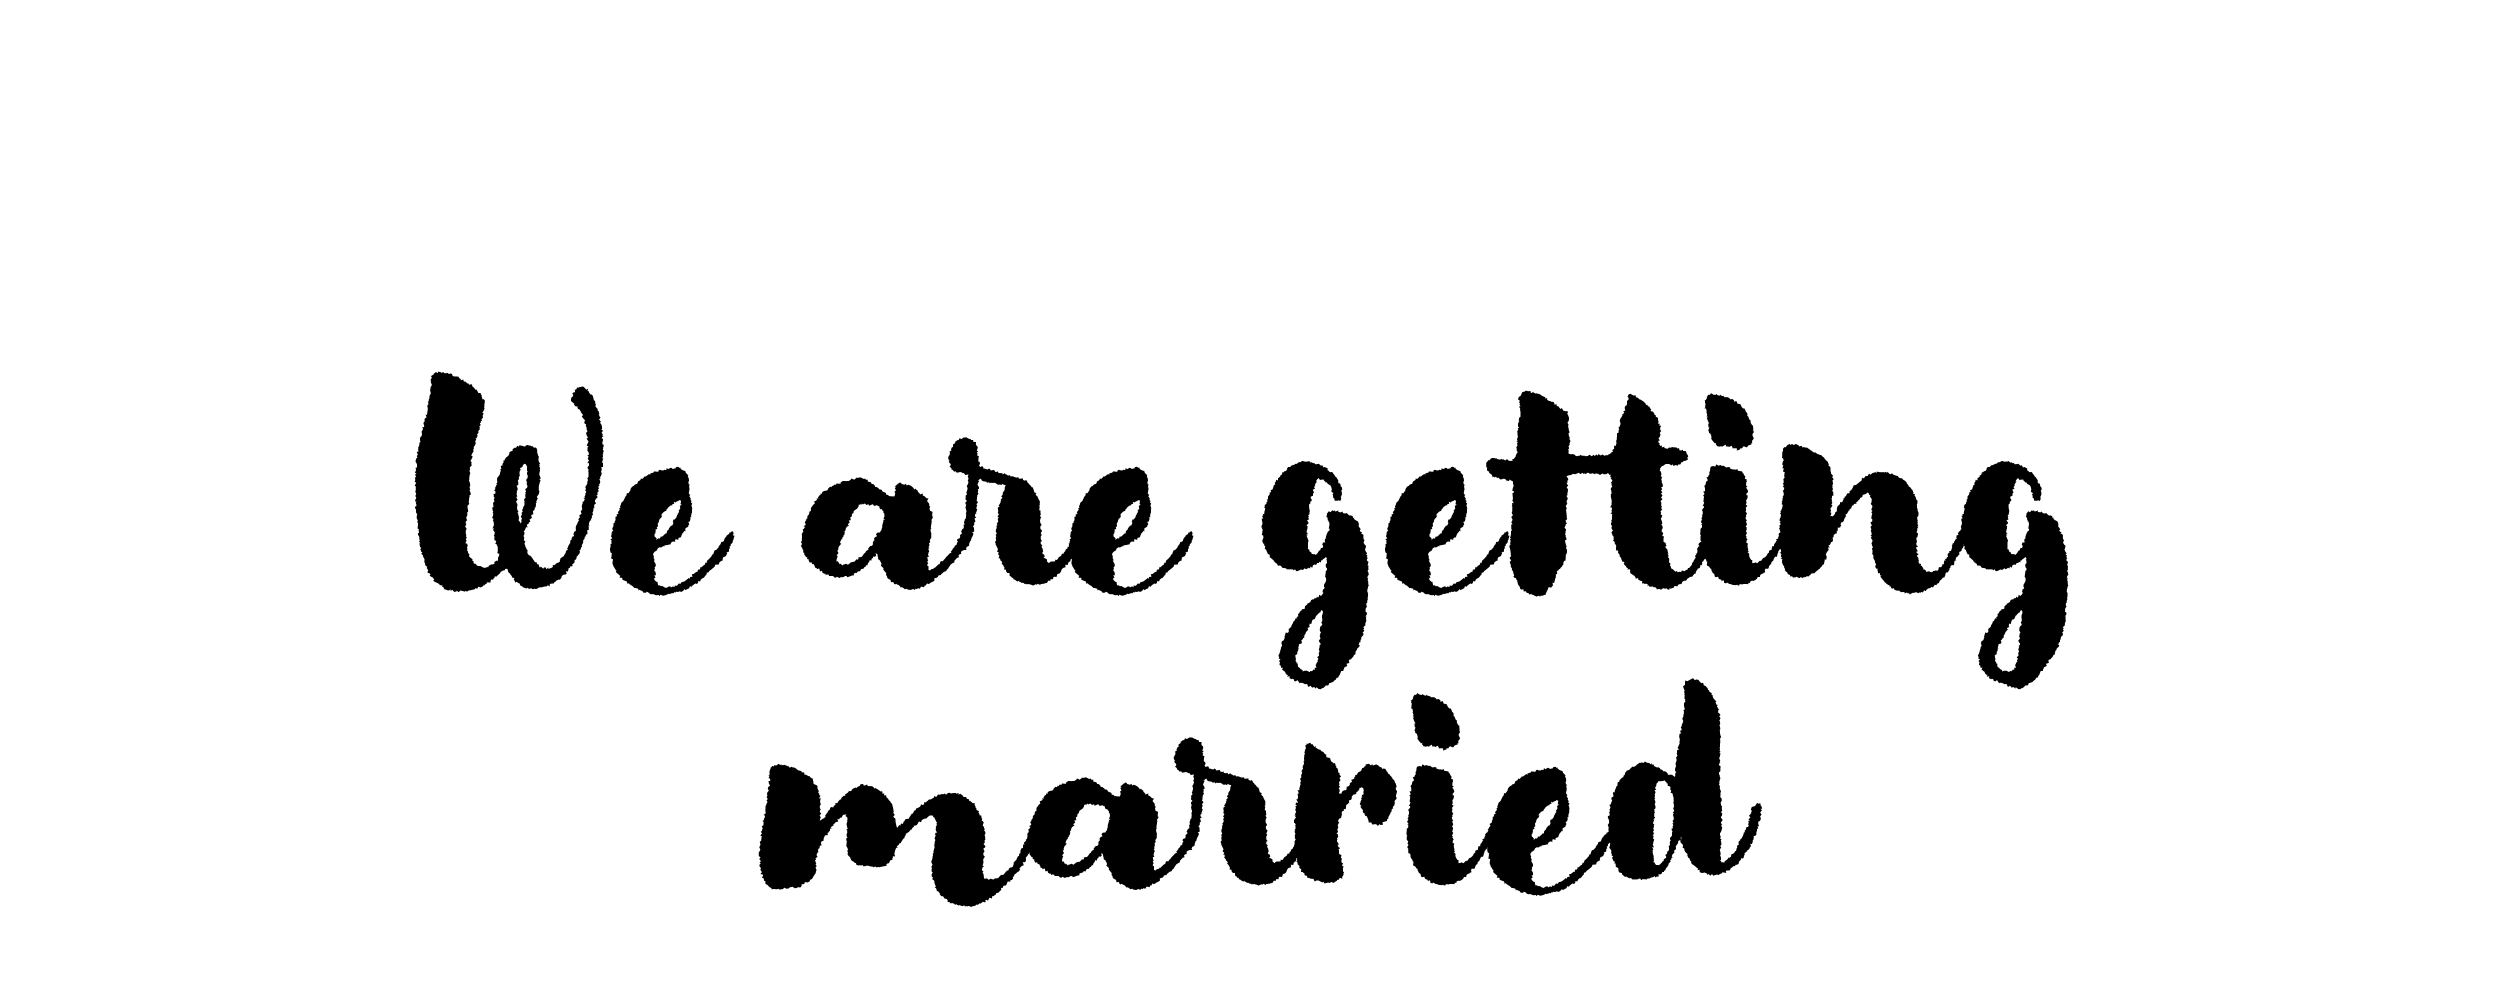 <?xml version="1.0" encoding="UTF-8"?>
<svg id="_레이어_1" data-name="레이어_1" xmlns="http://www.w3.org/2000/svg" version="1.1" viewBox="0 0 1000 400">
  <!-- Generator: Adobe Illustrator 29.7.0, SVG Export Plug-In . SVG Version: 2.1.1 Build 138)  -->
  <path d="M215.01,235.49l-.8.1-.5-.1-.6.2-.4-.2-.1-.2-1.1.3-.4-.6-.2.3-.4.1-1-.4h-.4v-.3l-1-.5-.3-.9-.2.1-1-.7-.4.4-.7-1.4.3-.4-1-.3v-.3l-.5-.8-.4-.3.2-.1-.7-.5-.2-.5-.2-.9-.7-.1-.3.2-.1.4-1,.2.1.1-.9.4.1.6-.1-.2-1.1,1-.6.6-.4-.4-.3.9-.1-.2-.4.8-.7-.1-.2.2-.1,1h-.9l-.5-.1v.4l-.8.5-.2.5-.2-.5-.3.6-1,.6-1-.3-.4.8-.7-.2-.5.5-.7.1-.4.1-.2.1-1,.1-.3.3-.3.1-.8-.2v.3l-.6-.2-.5-.1-.3-.1-.4-.1-.8.7-.7-.7-.1.4-.9.2-.6-.7v-.1l-.9.3v-.6l-.6.5-.8-.1-.3-.2-.8-.2-.4-.9h-.5l.3-.5-.8-.2h-.3l-.5-.6-.6-.3-1.3-.6-.3-.4.4-.4-.7-.8v-.1l-.6-.2-.6-.6.4-.2-.4-.6-.7-.1-.1-.5.3-.5-.6-1,.2-.6h-.3l-.5-.5-.1-.7-.1-.4h-.2l.1-1.2v-.1l-.5-.9-.2-.4.2-.1-.8-.8.5-.7h-.6l.1-.3-.4-.8.4-.5-.5-.4-.1-.7-.2-.7.5-.1-.6-.6.3-.4-.2-.9v-.4l-.1-.5-.4-.5v-.7l.4-.2-.2-1.2.2-.2-.6-.3.1-.7.1-.8v-.8h-.3l.2-1-.3-.5-.2-.6.1-.1v-.6l.2-.5-.5-.8v-1.1l.2.3-.6-1v-.6h.4l.2-.5-.3-1,.3-.5h-.6l.2-1,.1.1.2-.6-.3-.5v-.5l.3-.4-.3-.8-.1-.5.2-.2v-1.7h-.2l-.2-.3.6-1.1-.7-.4.2-.3.1-.5-.1-.6.3-.7.1-.1-.4-.6.6-.6-.7-.2.4-.7.1-.5-.2-.8.6-.1v-1.1l-.1-.4-.5-.8.1-.7.2-.4v-.3l.5-.3-.3-.5.4-.7-.3-.7-.1-.4h.7l-.2-1.1.1.2v-1l.3-.3.1-.6.1-.8.4-.4-.2-.5v-1l.3-.5.3-.2.2-.7-.1-.6.1-.2-.3-.1.3-.5.4-.8-.3-.8.6.1.2-.5-.3-.9v-.4l.5-.7-.1-.4v-.4l.3-.3.5-.4-.4-1.1.6.2.1-.9v-.1l.2-1.1v-1l-.2.1.1-1,.3-.1v-.9l-.2-.2.3-.2.2-1.2.5-.3-.5-.1.4-1-.2.1.5-.6-.1-.8-.2-.5.3-1.2-.2-.1.5-.5.1-.9-.3-.1-.1-.8.2.2-.3-.8.4-.7.1-.5-.4-.3,1.1-.7.1-.3.9-.7.6.5.3-.7.8.3-.1-.2.5.4.9-.2.3.4h1l.3-.2.5.5.8-.2.5.2.2.7.6.3h1.1l.7.1.4.8.1-.3.3.5.3.4.8-.3.2.8.8.1.4.5.3.2h.4l.2.5,1-.2.3.3-.1.3.3.4.6.5.5.8.2-.3.3.3.6,1.1v.1h.9l.2.6.4.6h-.2l.3,1,.1.4.3-.2.6.5v.9l-.2,1,.1.6-.2.2.2.7-.3.7-.3.5-.3.3.6.5-.4.5v.7l.1.4-.7.6.4.4-.7.5.3.2-.6.6.4.6-.6.6.3.4-.2.1.1.6-.6.8.1.6-.4.5-.3.4.4.2-.6,1.2h-.4l.4.4-.4.7v.1l.2.7-.4,1-.5.5.2.4.1-.1-.4.7.1.8-.6.9-.3.9h.5l-.1.7-.5.9-.2.4.3.4.2.1-.2.5.2.8-.3.2-.5.7.1.8-.2.3.1.6.3.6h-.2l-.2,1.1-.1.6-.1.2.2.2-.2.6.1.6.2.2.2,1.2-.3,1,.3.6-.3.4.2.4.3.9-.1.6-.4.1v.8l-.1.2-.1.6v.7l-.2.4.3.4-.3.9-.2-.2-.2.5v.6l.3,1.5-.3.4h-.1v1.1h.1l-.5.9.1.7.3.5-.3.2-.3.4v.9l.3-.1-.5,1.1v.2l.5.5-.1.6-.2.3v1.2l.2.5-.1.7.3.4-.4.8.4.5-.4.4v.9l.5-.3.3,1.2-.3.3v.4l.2.2-.2.8.4.4v.5l.6.8-.2.4v.3l.3.2.4.4.7.5-.1.5.6.5-.1.6.7.3-.1-.3.9,1,.3.1h.7l.5.1.4.3.8.3-.1.1,1.1-.2.4-.3.2.3.4-.8.4-.1.4-.3h.5l.9-.3-.1-.7,1.1-.6.4.2v-1.4l.2-.2.3-.8v-.4l-.8-.4.2-.7v-1.7l-.1-.2-.4-.9-.5-.2.4-.9-.2-.3-.4-.1-.2-.6.1-1-.3-.3.4-.7-.3-.1.4-.3-.4-.7-.4-.6.5-.5h-.7l.5-1.2.1-.5-.2-.4h.2l-.4-1.1-.1.1.3-.7-.6-.5.2-.3.2-.6.1-.9h-.3l.3-.7-.2-.2-.2-1.2v-.2l.5-.2-.1-.7-.1-.9-.1.1.7-.8-.3-.6.2-.5.2-.4-.4-.1v-.7l-.1-.6.7-.1.1-.9-.6-.4.6-.6-.3-.4.3-.3.2-.5.4-.8h-.3l.5-.9-.2-.3v-.5l.1-.8.6-.7.3-.4.1-.2.2-1,.3-.7-.6-.1.7-.4v-.2l-.2-1,.8-.3-.2-.5.7-.7-.3.2.2-1.1.2.3.3-.7.5-.7.5-.2-.1-.1.5-.4.5-1-.4.2.4-.6,1-.5h.2l-.1-.6,1-.7.3.2.2-.2.4-.7.6.4.3-.6,2,.5.5-.1-.1-.2.6-.3.8.2.7.1.2.2h.5l.6.6.7-.1.3.3.4,1.2-.3.2.1.1.3.9.1.5.3.4v.4l-.1.3v1l.3.7.4.4-.5.3.3.3-.2.7.4.5-.2.4.1.7-.1.3-.1.4-.1.8.1.4.2.3.3,1-.6.1.5.5-.3.9-.3,1.1v.2l-.1.4v1.4l.3.4-.2.6v.5l-.6.5.3-.2-.6.9.4.5-.2.4-.1.3-.3.6.1.5-.3.3.1.5-.2,1.1h-.3v.5l-.1.4-.7.7.1.1.1,1-.8.3.1.8.2.3-.7.6-.3-.1.3,1.1-.5.2-.2.7h-.4l-.3.8.5.5h-.8l-.1.3-.5,1.1-.3.2.3.6-.1.7-.3.6.3.7-.2,1.1.6.2-.1.6h-.1l-.1.5.5,1.5.3.4-.1.1.6.8-.2.4.1.7.3.4.6.5.1-.1.6.6.1.2.4.5.2.4.5.6.1.4h.7l.3.9.1-.1.5.1.1.7.4.6.3-.5,1,.9.3-.5h.7l.2.7.9-.7-.1.6,1.4-.5.5-.4-.2-.5.7-.3.2.2.5-.7.3-.1.9-.4.4-.3-.1-.2.3-1.1.2-.1.7-.5.4-.2.3-.8-.1.3.4-.6.2-.4.1-.6.7-.5-.3-.6h.2l.4-1.1.6-.9.1-.2v-.9l.6-.3-.2-.2.6-1.2.4.1.1-.6-.3-.3.5-1.1h.1l.5-.3-.1-.6v-.9l.1-.3v-.1l.5-.9.2-.6.3-.5.3-.3-.4-.1.3-.7.4-.5-.4-.5.4-.3.6-.5-.3-.9.6-.9-.1-.6-.1-.4.1-.7.3-.8-.1-.5.5-.1.4-.9-.6-.6.6.2-.1-.7.5-.8h-.3l.4-.9.1-.4-.4-.1.3-1.1h-.3l.2-1,.2-.1.4-.7v-.7l.2-.5.1-.4-.3-.5.5-.7v-1.8l-.1-.3.1-.9-.3-.2-.1-.4.2-.5.4-.3-.1-1.2-.6.2.7-1.2-.6-.5.4-.4-.2.1.2-.8-.5-.3.7-.4-.2-.9-.5-.7.1-.2v-1l.4-.5-.6-.1-.1-.2.7-1.6-.3-.4-.5-.8.6-.2-.6-1.2-.1-.5-.1-.1.2-.5.4-.4-.5-1,.3-.1-.2-.4-.3-.7.2-.5-.6-.3-.2-.4.1-.5.2-.5-.8-.8-.5-.8.5-.4-.4-.7-.5-.4.2-.1-.7-1,.1-.1-.7-.2-.2-.5-.1-.7-.5.3-.8-.8.1-.4-1-.8-.4-.5h.1v-.5l.1-.6.6-.5.2-.6-.4-.6.6-.5.4.1.1-.5-.1-.9.4.4.7-1.1.4.2.5-.3h.7l-.1-.1.3-.1.6.1.8.8.2.4.9-.4-.3.9.6.2v.4l.6.8h.4l.5.5.4,1.5-.1.2.6.4.1.6v.5l.3.3-.3.7.5.5h-.2l.7.6-.1.6.5.3v.4l.3.9-.4-.1.5,1,.3.3-.6.9.4.3.5.7-.5-.2.3.9.3.3.2.9v.9h-.4l.8.6-.6.8.6.7-.4.2.6.6-.6.2-.1.5.5.3-.1,1-.2.2.1.9.5.3-.1.6-.2.6h.1l-.2.6.4.7-.4.8.3.1-.3.3.1,1.1-.4.5.6.2-.4.6v.5l-.3.3.5.3v1.6h-.6v.7l.2.7h-.4l.2,1.1h.1l-.2.8-.3.5-.2.6.2.3-.5.1.3.7.1.5-.2.7-.5.6.5-.1-.6.7.3.7-.4.3.3.9-.4.1-.1.4v1l-.5-.1.6.9-.3.2-.6.7-.3.7.5.9-.6.4-.2.6.2.6-.4.3-.1,1.1-.2.5h-.1l.1.8.1.2-.5.5.1.8-.5.4.2.5-.4.1-.4.7-.2.8.3.6h-.6l.3.3v1.4l-.7.2.2.9-.1.5-.6.4v.5l-.5.3.2.7-.2-.2-.2.5-.4.4.1.5-.1.5-.5.9.1.6-.3.2-.4,1.2h-.4l.3.6-.3.9-.5.4-.2.5-.2-.1-.2.6v.4l-.6.7-.3.1.2.6-.5.6-.6.5.3.4-.5.3-.5-.1-.1.6-.6.2v.5l-.3.8h-.8l.4.8-.6.5-.2-.1-.7.2-.3.3-.3.4-.1.6-.8.7-.1-.2-.5.2-.8.4v.2l-.8.5v.4l-.3-.1-1,.1-.3.2v.9l-.8-.5-.5.5h-.7l-.4.1-1.1.3-.3-.1-1,.3-.1.3ZM207.01,199.79l-.3.5-.3.4.5.9.1.6-.2.5v.5l.1-.1-.1.5.6,1.2-.5.3.4.4v.4l.3.9-.2.4.3-.1-.3,1,.8,1h-.2v.3l.4-.3.2-.3-.1-.8.3-.6-.5-.6.3-.8.2-.2-.2-.6.5-.6-.3-.6.5-.6-.2-.1.7-1.4v-.3l-.1-1,.3-.1-.4-.3.1-.6.6-.6-.2-.3v-.9l.2-.6h-.4l.5-.4-.3-1.2.7-.4.2-.8-.2-.3-.2-1,.3.1-.4-.9.1-.7.4-.3.1-1-.3-.6v-.8l.3-.1-.3-.5v-1.6l.1.1-.6-1.1-.6-.2-.6.7-.1.4-.2.3-.7.3-.1.3.3.4-.4.6-.1.4v.9l.2.3-.3.4-.2.5.1.6-.5.7.2.5v1.2l-.7.3.2.4.3.9-.2.7-.2-.1.1.7-.2.6.2.8.1.5-.5-.1.6,1.1Z"/>
  <path d="M264.91,238.19l-.7-.3-.5.6-.2-.5-.8.1h-.4l-1.1-.5v.1h-1l-.9-.7h.2l-.9-.3-.2.4h-1l-.5-.7-.5-.2.2.2-.8-.5-.4.3-.1-.7-1.1-.3h-.5l-.2-.3-.7-.6-.6-.3-.8-.7-.6.2.1-.4-.3-.6-.5-.1-.6-.3-.5-.1-.1-.8-.4-.1h-.7l.3-.8-.2-.1-.7-.6-.5-.4-.4-.5.4-.6-.3.1-.9-1.5v.2l-.3-1-.2-.3v-.8l.2-1-.6-.4-.2.1.2-.9.1-1.3-.5-.3-.2-.9v-.8l.1-.2.2-.7-.2-.5.6-.6-.2-.4.1-.8-.5-.4.8-.3-.5-.9.2-.6.1-.6-.2.1.4-.9.4-.1-.3-.5-.1-.8.3-.1.2-1-.1-.5.1-.1.6-.5-.2-.2.4-.6v-1.1l-.1-.2.7-.3-.2-.7h.2l.6-.4-.3-.5.8-1-.2-.5.5-.5-.2-.3.5-1.2-.1-.1.4-.5h.1l.5-.5.3-.8.2-.1v-.3l.5-.8.2-.1.1-.9h.7l.2-.4.4-.5.2-.4v-.4l.3-.5.8-.8.3.2v-.3l.4-.4.9-.3.3-.9,1-.6.1-.6.6.2.7-.7v-.1l.4-.3.2.2.5-.4,1-.7.6.4-.3-.5.9-.4.3.1.4-.6h.5l.7.1h.5l.2-.6.5-.2.3.2,1,.1.5-.3.7.2v-.1l.2-.8.5.5,1.1-.6.5.2.2.3,1.3-.3v-.4l.9-.2.7.5.3-.3-.1.4.6.6.9.4.5.1.1.4.2.5h.1l.3.3.5.6-.2.6.3.3.1.3.1.8-.3.9.2.2-.1.4.5.2-.3.6.2,1.1-.1.6-.2,1,.1.3.5.6-.4.3.4.7.2.3-.1.6.4.4-.2.7.5.3-.4,1,.2.1.2,1-.1.2v1.3l-.2.4-.2,1.1.2.4-.5-.1.1.8-.3,1-.6.2.4.8-.4.7v.3l-.2.2-.9.5-.1.6.1.7-.4-.3-.3.5-.5.5-.2.4-.3.7-.1.5-.8.2-.4.5.2.4-1-.3-.4.2.1.8-.9-.1-.6.3-.3.5-.1.4h-.4l-.8.2-1.3.2.1.5-.3-.3-1.1.6h-.1l-.5-.1-.6.4-.2.2-.2.6-.9.6-.3.3-.4.6.3,1,.1.2-.2.3.5,1-.4.2.6,1,.2.6v.5l-.5.7.2.4-.1.1-.2.6.4.5.2.4v1.1l-.6-.2.5,1.1-.5.1v.6l.2.3.6.6.5.1.1.7.2.7.5-.1.6.4.5-.1,1,.6.6.2,1-.6h.7l.2.4.6-.4.9.2-.1-.6.5.1h.5l.7-.9.9.2-.2-.2.4-.5,1.1-.3.2-.1.1-.1.9-.7.3-.2.1-.3.6.3.1-.7,1-.1-.3-.9.5-.2h.2l1.2-.9.3.2.3-1.1.3.1.5-.2.2-1,.2.3.9-.7v-.1l.6-.3.3-.9.3.3.4-1-.2.1.9-.8.4-.4v-.2h.2l.4-.5.3-.8.3.2.4-1.2.3-.6.6-.1.1-.2.9-.9h-.2l.6-.9.3-.3.3-.9.7-.1.3-.3.3-.9.4-.5-.1-.3.3.2.2-.6.9-.7v.3l.3-.9h.4l.7-.6.5.7v.3l-.2.8.6.1-.3,1-.1.5-.4.7h.1v.4l-.4.5-.4.3v.6l-.5.4.2.6-.4.3v.8l-.1.3-.9.3.3.6h-.2l-.3.8-1.2.6-.2.8.2.3-.5.2-.5.3-.4.3-.3.9-1.4.1-.3.9v-.1l-.9.8.2-.2-.7.6-.7.5-.1.2-.3.4-.6.1-.1.9v-.2l-.4.4-.6.8-.6.4-.1-.1-.6.6-.2.5-.1.2-.7-.2-.1.6-.4.6-.7-.2-1.1.8-.3.5-.7-.2-.1.1-.2.7-.7.3-.5.3-.3.2-.3-.5-.4.5-.6.5-.6.2-.3-.3-.8.3-.8-.1-.3.4-.2-.3-.7.6-.3-.2-.4.2-1,.3.1-.3-.9.5-.6.2-.8.2-.4-.1ZM261.91,214.69l.2.1.6.7-.2.6.8-.8.3.1h.4l.3-.8.5.1.8-.7.2-.2.2-.3.7-.2v-.4l.1-.5.6-.5.1-.3.2-.4.7-.9.5-.1.1-.2.4-.9-.3-.2.1-.5.2-.6h.5l.5-.7h.1l.3-1,.5-.6-.3.1.7-.9-.3-.3.7-1-.2-1,.8-.5-.5-.2.2-1.3.1-.1-1.1-.3.2.3-.9.3-.5.4-.7-.3.2.8-.8.2v.4l-.6.1-.3.2-.9.7h.2l-.7.7-.1.5-.9.4-.9.9-.2.7.4-.1-.5,1-.5.3-.1.3-.3.7.1.2-.5.7v.1l.1,1.1-.5.2.2.8-.7.2.1.8-.2.2.1.5-.4.3v.9l.1.2Z"/>
  <path d="M363.5,235.89l-.6-.1.1-.3-1.1.2-.3-.3-.6-.4-.5-.1-.3.1-.1-.4-.7-.6-.6-.2-.3-.3-.5.3-.4-.3-.3-.7-.9.1-.2-.9-.9-.5-.4-.4-.1-.6-.4-.5.1-.7-.3-.4-.5-.5-.1-.3-.3-.2.1-.5-.1-.2-.8-.8-.2-.3.3-.3-.2-1-.2.2-.1-.7-.8-.6-.1-.8-.1-.2-.1-.8-.1-.3-.7-.3.3.9-.5.5-.7-.1-.2.7-.4.1-.2.9-.6-.3-.1.5-.4.6-.3.4-.1.6h-.5l-.3.6-.5.2-.3.6-.8.1-.3.3-.4.9v-.4l-.9.3-.4.6-.3-.2-.8.4.1.6-1.1.2-.1.1-.6.2-.2.1-.8.2v-.4l-.7-.1-.7.4-.2.1h-1l-.3.3h-.1l-1.1-.5-.3.4-.6-.1-.6-.6h-1.6l-.1-.5-.5-.1-.8.2v-.5h-.5l-.7-.4-.2-.8-.7.3-.2-.3-.2-.9-1.1.3.2-.4-.9-.3.1-.2-.3-.7-.3-.5-.5.1-.3-.8-.7.2-.5-1.1.2-.2-.8-.2.2-.6-.5-.1-.6-.8-.2-.3v-.6l-.4-.2v-.8l.1.1-.2-.3-.5-1.1-.4-.6.4-.3v-.8l-.4-.4.5-.5-.1-.6.1-.7v-.6l-.1-.6.3-.9.2.2.1-.4-.2-1.1.3.1.6-.9-.6-.3.7-.4.2-.4-.4-.7.5-.9.4-.1-.5-.1.8-.8-.3-.2.4-.8.4-.3.1-.7.2-.6h.4l.1-1-.1-.2.5-.7.1-.1.2-.3.3-.4.5-.3-.2-1,.7-.2.5-.6-.4-.3h.9l-.2-.4.5-.8.5-.2.1-.7.5.3.1-.8.8-.4,1.1-.2.3-.3.1-.4.8-.8.5.2.4-.6.3.2.4-.6h.8l.2-.5,1.1.1h.5l.1-.6.4-.2.4-.3h.7l.9.1-.1-.1h.9l.8-.5.3-.5,1.1.5.9-.8h1l.5-.2,1.2.6.3.1.5-.2.2.5h.9l-.2.6.4.2.9.2.4.7h.6l.4.5.4.3-.1.4h.7l.9.7v.2l1,.2.4.7.2.1,1.2.5v.6l.8.2.5.5.2-.1.2.1,1.6.1.2-.4.2-1-.2-.1v-.6l.5-.3-.5-1,.5-.3-.6-.6.4.1,1.2-1.1.2.1.2-.4.7.2.1.4,1.2.3-.1.1.6-.5.4.7.6-.3.8.3.5.3.6.5.6.8.4-.4.2.4.6.4.2.3-.1.2.7.6.2.5,1.1-.4v.8l.7.3.8.8.8.1-.6,1,.8,1,.1.4v.6l.4.3-.3.6.2,1,.9.4.1.1-.1.9v1h.4l-.6,1.1-.2.2.4.7-.3-.1v.9l-.1.3-.2,1.6.4-.1-.5.5.1.9.3.9-.1.1v1.5l-.5.7-.1.3.2.6-.5.6.2.6-.4,1,.4.2-.5.4.4.9-.1.2-.1.1-.3,1.2.2.3.1.5h-.6l.2,1.1.2.3-.4.3.4,1h-.3l-.1.8.5.2v1.5l.6.2.5-.5.9-.2.3-.5.2.2,1.1-1.1.4-.3.2-.3.2.3.3-1,.3-.3h.8l.2-.4.3-.4h.2l.2-.4.5-.6.8-.8.4-.5.8-.3-.3-.4.6-.7.2-.5.7-.7.2-.6.4-.1.3-.3.1-.8.4-.2-.4-.6.2-.6.9-.3.2-.9-.2-.2,1-1-.5-.4.5-1.1.7-.5-.4-.4.4.2-.2-1,.5-.3-.3-.5.1-.6.2-.5.1-.6h.3l.1-.5v-.5l.1-.7-.2-.5.2-.3.1-.7-.2-.4-.1-.6-.1-.3.3-1.2-.3-.1v-.8l.6-.5-.6-.6v-.2l.1-.8-.1-.5.4-.3.2-.4-.3-.5.2-.4.2-.8.1-.1v-.6l-.2-.5-.1-.3.4-.6.2-.6.1-.2-.3-.9.2-.2.1-.6-.3-.6.3-.9-1.3.2-.6-.8-.4.1-.2-.2-.7-.3-1.5.3-.5-.6-.5.2-.7-.8-.4.1.1-.3-.3-.6-.6-.4.5-.6-.1-.6-.3-.2-.4-.6.4-.7-.3.2-.3-.8v-.6l.5-.8.2-.7-.2-.6.5-.4.3-.1-.2-.4.3-.8.5-.2v-1l.9-.6-.1-.7.2.2.7-.6.6-.1.3-.7.7.3h.1l.9-.6h1.3v.1l.7.4.9.2-.1.3h.9l.2.7v.1h1v.7h-.1l.2.7.4.2.2.7-.4,1.2.6.1-.6.7.4.3-.3.7.8.5-.2.5-.1,1.4.5.3.1.2.1.6-.4.5.4.7,1-.3.3.4.1.6.3-.1.9.3.5.1.5-.4.6.5v.3l1.5-.2.4.8.5-.1.1.2.4-.4.3.7,1.2.1.3-.2.1.7.9-.5.4.5.1-.1.9.6v-.1l.7-.1.2.5.7-.1.7.2.1.1,1.1.3v-.2l.6.1.2.5,1.6-.1v.6l.8.3.4-.3.3.3.4.8.3.2.3.5.4.2v.1l.7.9.3-.1.3.9.1.2.2.9.9.4-.4.3.5.9.1-.3.6,1.4.4.7.1.3h.1l-.1.6v1.1l-.3-.1.3.7-.2.8.1.5h.4v.9l.1.6v.2l-.3.4.5.9-.4.2.1.3-.2.3.1,1.1.4.6.1.4-.5.5.1.8-.1.1.7.7-.2.6-.3.5.4.7-.4.6v.9l.1.4.5.6-.6.1v1l.6.5-.3.6.5.9v.4l.2.5-.4.7.4.6.3-.1.3.9-.5.6h.3l.5.2.6.4v.8l.6.5.1.2.7-.6.4-.1h1.1l.4-.1-.1-.6.8.1.6-.9v-.1l.9-.6.3-.3.1-.5,1-.3-.2-.3.7-.6-.1-.2.4-.6.4-.1.2-.8.4.1.1-1.2-.2-.2.5-.1-.1-.6.3-.5.1-.2.7-.9.2-.4-.3-.4.8-.7-.4-.2.2-.7.4-.2-.2-.9.5-.2v-.7l.5-.6.2-.4v.2l.1-1h.7l-.5-.7.9-.2.1-.8.9-.4.1-.2.5-.1.8.4.6-.4-.5,1,.2.4-.2.6v.3l.3.5-.3.4-.2,1v.2l-.1.1.4.7-.2.4-.5.9-.5.5v.8l.1.7-.6.1-.3.4-.2.8v.1l.2.3-.6.3.1.9-.7.1.1.7-.2.3-.8.8-.2.1.1.4.1.1-.8,1-.4.3-.3.5.1,1h-.8l.1.3-.3,1-.5.3-.2.3-.1-.1-.2,1-1-.1.1.6v.4l-1,.3-.4.5h-.1l-.3.9-.3.5-.3.3-.7.2-.2.1-.1.5-.2.6-1-.1-.3.3-.1.7h-1v.6h-.9l-.4.7-.2.2-.6.1-.6.2-.8.1h-.4l-.2.4-1-.5-.3.4-.6-.2-.4.3-.4.1v.2l-.9-.4-.6-.1-.2-.2-.4.1h-.9l-.4-.3-.3.3-.2-.5-1-.1-.2-.2-.7-.3.1-.3-.6.3-.5-.2-.8-.6-.5-.1v-.6l-.5.1-.5-.8-.1.3-.4-.6v-.9h-1l.1-.1-.5-.6v-.6l-.8-.1.2-.8-.2-.2-.4-.8-.3-.3-.3-.2.3-.4-.4-.8h-.3l-.1-.6-.7-.8.3-.2-.1-.9-.5.2.4-1-.7-.4.4-.9-.7-1.4-.1-.5-.3.1.2-.4-.3-.7.5-.7-.1-.3-.1-.4.2-1.1-.3-.3.5-.5-.2-.5-.2-.4.1-.8.2-.4.1-.6v-.1l-.2-.3.5-.4-.3-.5.6-.9-.1-.4-.1-.6.4-.7-.5-.1.4-.9.2-.2-.5-.5.2-.7-.2-1.2.2-.4.5-.2-.4-.6.3-.2.5-.9.1-.6.2-.3-.3-.1.8-.9-.5-.5.2-.3.4-.4v-.7l.2-.4.4-.5.1-.4.1-.1v-.8l.4-.9-.8-.2-.8-.4v.6l-1-.4.1.2h-.6l-.7-.4-.1-.2-.8-.2-.4.1-.9-.1-.4.3-.2-.5-.8.2-.4-.4h-.1l-.5-.1-.7-.1-.5-.3-.3-.7-.4.1-.9.7h.6l-.5,1-.2.6.6,1v.6l-.5.3.2.4-.2.8.3.4-.6,1,.2.2-.2.1v1l-.2.5.6.7-.6.8.3.7-.2.2-.2.8.4.3-.2.6-.1.4-.4.7.6-.1-.8.5v.7l.5.5-.6.3v.5l.3.8-.5.4v.9l-.3.4-.2.5.4.2v.7l.1.9-.8.4.5.5-.4,1.1-.3.3v.4l-.2.2-.2.9h-.2l-.4,1-.1.9-.7.4-.1-.1-.4.9.3.5h-.9l-.4.1-.8.4-.2.4.1.8-.4-.1-.7.5.2.8-.7.2-.4.4-.8.9.1.5-.8.4-.4.3-.2.1-.2.2-.3.5-.3.4-.4.7-.5.4-.1.3-.4.4-.6.1-.7.7-.4.2-.1.6-.1-.2-.9.2-.3.6-.4.3-.5.1-.5.2.1.7-.2.3-.7.4-.3.1-.9.6-.5.2-.3-.4-.3.4-.4.7-.2-.4-.4.9-.8-.2h-.5l-.1.4-.3.4-.7-.2-.6.4-.3-.3-.4.6-.6-.4-1.1.4-.7-.1ZM335.1,224.49l.3.4.5.9v-.3h.3l.8.7.4-.5.1.2.9-.4.8.4,1-.8h-.2l.6-.2.8-.2.2.1.7-.7.3-.4.4.2.4-.3-.1-.6.5-.1.8-.1.6-.7.3-.5.3-.3.4-.3.2-.5,1.1-.8-.3-.2.9-1.1h.5l.5-.4.1-.9-.1-.2.5-.7.2.1-.2-.9.4-.5.8-.4-.4-.8.5-.6.9-.1.3-.1v-.3l.4-.4.3-1.1.2-.5-.2-.1.2-.7.2-.8.2-.5-.1-.6.7.1-.6-.6.3-.6.1-.4-.1-.9-.4-.6.1-.4-.3-.2-.4-.6h-.5l-.4-.5-.1-.7h-.3l-.5-.3-.2-.1-1,.3-.6-.7-1.5.6-.2-.6-.8.3-.7-.6-.7.4-.4-.4-.3.6-.1-.3-1,.3.1.3-.2.5-.5.7-.9.6-.3.3-.2.3v.6h-.2l-.4.3-.1,1-.6.4.1.3.1.8-.8.1.4.8-.8.7.5.7h-.4l-.6.5-.4.8.1.3-.5.6.1.5-.2.9-.5.4.3.1-.6.6v.6h-.3l-.4.8-.2.7.5.3-.6.7-.4.5-.2.7v.7l-.4.1.2.5.3.5-.3.4-.5.6.5.2-.3.8-.2.9v.5l.5-.1Z"/>
  <path d="M448.5,238.19l-.7-.3-.5.6-.2-.5-.8.1h-.4l-1.1-.5v.1h-1l-.9-.7h.2l-.9-.3-.2.4h-1l-.5-.7-.5-.2.2.2-.8-.5-.4.3-.1-.7-1.1-.3h-.5l-.2-.3-.7-.6-.6-.3-.8-.7-.6.2.1-.4-.3-.6-.5-.1-.6-.3-.5-.1-.1-.8-.4-.1h-.7l.3-.8-.2-.1-.7-.6-.5-.4-.4-.5.4-.6-.3.1-.9-1.5v.2l-.3-1-.2-.3v-.8l.2-1-.6-.4-.2.1.2-.9.1-1.3-.5-.3-.2-.9v-.8l.1-.2.2-.7-.2-.5.6-.6-.2-.4.1-.8-.5-.4.8-.3-.5-.9.2-.6.1-.6-.2.1.4-.9.4-.1-.3-.5-.1-.8.3-.1.2-1-.1-.5.1-.1.6-.5-.2-.2.4-.6v-1.1l-.1-.2.7-.3-.2-.7h.2l.6-.4-.3-.5.8-1-.2-.5.5-.5-.2-.3.5-1.2-.1-.1.4-.5h.1l.5-.5.3-.8.2-.1v-.3l.5-.8.2-.1.1-.9h.7l.2-.4.4-.5.2-.4v-.4l.3-.5.8-.8.3.2v-.3l.4-.4.9-.3.3-.9,1-.6.1-.6.6.2.7-.7v-.1l.4-.3.2.2.5-.4,1-.7.6.4-.3-.5.9-.4.3.1.4-.6h.5l.7.1h.5l.2-.6.5-.2.3.2,1,.1.5-.3.7.2v-.1l.2-.8.5.5,1.1-.6.5.2.2.3,1.3-.3v-.4l.9-.2.7.5.3-.3-.1.4.6.6.9.4.5.1.1.4.2.5h.1l.3.3.5.6-.2.6.3.3.1.3.1.8-.3.9.2.2-.1.4.5.2-.3.6.2,1.1-.1.6-.2,1,.1.3.5.6-.4.3.4.7.2.3-.1.6.4.4-.2.7.5.3-.4,1,.2.1.2,1-.1.2v1.3l-.2.4-.2,1.1.2.4-.5-.1.1.8-.3,1-.6.2.4.8-.4.7v.3l-.2.2-.9.5-.1.6.1.7-.4-.3-.3.5-.5.5-.2.4-.3.7-.1.5-.8.2-.4.5.2.4-1-.3-.4.2.1.8-.9-.1-.6.3-.3.5-.1.4h-.4l-.8.2-1.3.2.1.5-.3-.3-1.1.6h-.1l-.5-.1-.6.4-.2.2-.2.6-.9.6-.3.3-.4.6.3,1,.1.2-.2.3.5,1-.4.2.6,1,.2.6v.5l-.5.7.2.4-.1.1-.2.6.4.5.2.4v1.1l-.6-.2.5,1.1-.5.1v.6l.2.3.6.6.5.1.1.7.2.7.5-.1.6.4.5-.1,1,.6.6.2,1-.6h.7l.2.4.6-.4.9.2-.1-.6.5.1h.5l.7-.9.9.2-.2-.2.4-.5,1.1-.3.2-.1.1-.1.9-.7.3-.2.1-.3.6.3.1-.7,1-.1-.3-.9.5-.2h.2l1.2-.9.3.2.3-1.1.3.1.5-.2.2-1,.2.3.9-.7v-.1l.6-.3.3-.9.3.3.4-1-.2.1.9-.8.4-.4v-.2h.2l.4-.5.3-.8.3.2.4-1.2.3-.6.6-.1.1-.2.9-.9h-.2l.6-.9.3-.3.3-.9.7-.1.3-.3.3-.9.4-.5-.1-.3.3.2.2-.6.9-.7v.3l.3-.9h.4l.7-.6.5.7v.3l-.2.8.6.1-.3,1-.1.5-.4.7h.1v.4l-.4.5-.4.3v.6l-.5.4.2.6-.4.3v.8l-.1.3-.9.3.3.6h-.2l-.3.8-1.2.6-.2.8.2.3-.5.2-.5.3-.4.3-.3.9-1.4.1-.3.9v-.1l-.9.8.2-.2-.7.6-.7.5-.1.2-.3.4-.6.1-.1.9v-.2l-.4.4-.6.8-.6.4-.1-.1-.6.6-.2.5-.1.2-.7-.2-.1.6-.4.6-.7-.2-1.1.8-.3.5-.7-.2-.1.1-.2.7-.7.3-.5.3-.3.2-.3-.5-.4.5-.6.5-.6.2-.3-.3-.8.3-.8-.1-.3.4-.2-.3-.7.6-.3-.2-.4.2-1,.3.1-.3-.9.5-.6.2-.8.2-.4-.1ZM445.5,214.69l.2.1.6.7-.2.6.8-.8.3.1h.4l.3-.8.5.1.8-.7.2-.2.2-.3.7-.2v-.4l.1-.5.6-.5.1-.3.2-.4.7-.9.5-.1.1-.2.4-.9-.3-.2.1-.5.2-.6h.5l.5-.7h.1l.3-1,.5-.6-.3.1.7-.9-.3-.3.7-1-.2-1,.8-.5-.5-.2.2-1.3.1-.1-1.1-.3.2.3-.9.3-.5.4-.7-.3.2.8-.8.2v.4l-.6.1-.3.2-.9.7h.2l-.7.7-.1.5-.9.4-.9.9-.2.7.4-.1-.5,1-.5.3-.1.3-.3.7.1.2-.5.7v.1l.1,1.1-.5.2.2.8-.7.2.1.8-.2.2.1.5-.4.3v.9l.1.2Z"/>
  <path d="M518.9,272.09l-.6.5-.7-.3v-.5l-.6-.3-.3.2-.9-.4.1-.8-1,.2.3-.8-.3.1-.6-.5-.3-.8-.2-.1-1-.8.4-.7h-.8l-.1-.9-.4-.1-.1-.4.2-.7-.4-.6.6-.6-.8-.5.3-.2-.3-.8.2-.7h.2v-.4l.2-.4.2-.9.2-.5v-.4l.4-.6-.1-.8-.3-.5.2.1.2-.7.7-.4.2-.5.3-.8-.3.2.3-.9.3-1.1.7.2.5-.4v-1.2l.7-.6.3-.3.1-.5.6-1,.1-.5.5-.4.1-.2.4-.8.7.1-.4-.5.7-.4-.1-.9.5-.3.1-.3.3-.5.7-.5-.1-.3h.5l.7-.2.1-1,1-.8-.3-.1,1-.5.4-.3v.2l.3-.9.7-.4.4.1.3-.5h.7l.3-.7.4.5.4-.6v-.6l.8.5.6-.7.4-.6-.4-.2.2-1.1.4-.2.3-.5-.3-.3v-.9l.4-.7.5-.9h-.2l.2-.5-.1-.5-.4-.8.2-.3-.1-.1.2-1v-.6l.5-.5v-.6l-.4-.5v-.3h-.1v-.8l.5-.6v-.1l-.1-.9-.2-.6.4.1-.5-.9-.8.7-.3.1-.5.6h-.4v.8l-.6-.3-.3.5h-.6l-.5.8-.5-.2-.7.3-.3,1-.8-.5v.8l-.7-.3-.5.4-.5.2-.5-.4-.5.5-.4.2-.6-.2-1.2.6-.7.1-.5-.8-.5.5-.4-.5-.3.1-.6-.1-.5.1-.5-.1-.4.1-.5-.5-1-.1-.4-.1-.4-.5v-.2l-.7-.2-.6.1-.2-.3-.1-.4-1-.7v-.2l-.4-.2v-.3l-.6-.5-.3-.3-.7-.5v-1l-.6-.2-.2-.2-.5-1.2-.1-.3-.2-.2-.4-.3.2-.8-.6-.9.4-.2-.7-.2v-.3l-.3-.6.2-.8.3-.7-.1-.4v-.3l-.6-.4.2-.7v-.3l.2-1-.4-.4.3-.3-.5-.3.3-1h.1l.1-1h-.1l-.1-.5-.1-.9.6-.2-.5-.9.6-.3-.4-.2.8-.5-.1-.5.1-.3.3-1.2-.4-.4.1-.2.1-.3v-.5l.7-.5v-.6l.5-.5-.4-.4.5-.4v-1l.1-.1.5-.7.2-.3-.3-.3.8-.5-.3-.6.8-.3.3-.8v-.1l.2-.5v-.3l.6-.3-.2-.6.5-.7v-.6l.8.3v-1h.2l.7-.6v-.5l.2.1.5-.5.2-.9.3.2.5-.5.6-.1.5-.8-.1-.2.5-.6h.8l.5-.6.4-.1.7-.2.5-.4.3.1.7-.4.2-.3h.8l.3-.3.5-.2h.2l.4.2,1,.1.2-.1h.6l.2-.2.9.8v-.4l.8.5.5-.1.2.5h.5l.7-.1.3-.1,1,.9v-.2l.4-.1.5.9.5-.2,1.2.6-.1.7.6.3.1.3.4.2.8-.1.5.8.3.3.6,1,.1-.2.6,1,.1.1.4.8-.3-.3.2,1,.6.1.3.7-.1.4.5.3.2,1-.4.5.2.5.1.9-.2.3v.5l-.3.1.2,1-.5.9-.4-.4-.6.2h-1.1l-.2-.9-.1-.1-.3-.1-.1-1.1-.2-.2.4-.7-.5-.2-.4-.5.3-.9-.1.1-.2-.9-.3-.6-1-.6v.1l-.6-.9-.3.4v-.3l-.8-.8v-.3l-1,.1-.5.1-.6-.8-.8.9-.2.6.4-.3-.2.5-.7,1h.3l-.6,1.1.5.3-.9.6v.2l.4.9-.3.4-.1-.2v1.1l-.9.4v.5l.5.9-.8.8h.1l.1.4-.5.4-.1.6.1.9v.4l.1.1.1.8-.2.9h.2l-.7,1h.4l-.3.5.3.8-.6.4-.2.1.6.8-.1.5-.7.6.5.5-.1.2v.5l-.2.7-.2.9.6.5-.7.3.7.3-.6.3.5,1.2.3.8-.1.5-.1-.1v2.7l-.1.2.7.3-.1.5.3.3.5.3.2.6.8.1h.5l.3.3.7-.7.6-1,.5-.2.1-.4.2-.5h.6l.3-.8-.4-.5.3-.9h.9l-.2-.7.1-.7.6-.4h-.3l.2-1.1.1.1.1-.6.3-.5.1-.4.6-.4.2-.7-.4-.2.3-1.6-.1-.6v-.4l-.6-.4.4-.2-.4-.1-.1-1.1-.5-.2.2-.5.1-.4-.1-.3.8-1.1.7.4.7-.8.6.4.1-.5.5.6.8-.2.5-.3-.1.7.8.1.2.1.6-.4.4.7.9.1.4-.2.8.7.2.2.6.2v-.2l.9.4.1.7.6-.1-.3.4.6.5.2.1.9.5.4,1.1h-.1v.9l.5.7.3.4-.4.5.3.5.7.2-.5.4.8.5.2.4v.4l-.1.2.2,1,.3.2-.2.6-.2.5.6.9.4.3-.1.7-.2.6-.1.2.3.8.6.8-.5.3.6.6-.3.5.5.6-.2-.1-.3.7.3.5.4.2-.2.9-.2.6h.3l.1.4-.1.5.1.7-.4.6.3.4.2,1-.2.4-.2.2-.2.9.4-.2-.2.7v.3l.2.6v.9l.2.7-.3.4v.4l-.2.5-.1,1,.3.7.1-.2-.1.5v.9l-.1.6-.2.1.3.3-.4,1.1.3.2-.5.4-.1,1h.1l.2.5-.5.6-.1,1.4.2.1.3.2.1.7-.7,1,.4-.2-.1,1.2.1.2v.6l-.2.4-.2.7.1.5-.7.6-.1.3.3.6h-.4l.4.7-.7.9.3.1.1.2-.1.6-.6.6-.2.3v.8l-.3.1v1h-.4l-.3,1,.4.2-.2.6-.7.6-.2.4v.2l-.5.6-.1.7-.1.6-.5.2-.3.7-.7.7v.2l-.8.3-.3.4.3.7-.4.3-.8.2.3.9-.6.3-.5.2-.2.6-.3.6.1.3h-.9l-.4,1-.1.4-.4.5-.4.8h-.5l-.5.9h-.2l-.8.8-1.1.4-.4.1-.1.1-.1.5-.3.3h-.9l-.4.5-.6.5-.5.1-.5.4-.9-.1-.3-.3-.6-.4-.2.6-.5-.6h-.5l-.4.2-.7-.8-.8.5-.5-.9.2-.2-1-.1v.2l-.6-.4-.5-.2-.8-.1-.4.2-.6-1-.3-.2ZM518.3,263.39l.1.3-.2.6.5.7-.1.3.6.2-.1.4.1.8.7.5.4.5.7.3.1.6.7-.3h1l.4.2.7.4.2-.5.7.1.2-.2.4-.5.5.2v-.9h.7l-.4-1.2h.2l.3-.8.6-.7-.4.1.5-1.1-.5-.2.2-.5.5-.4-.1-1.1.3-.6-.2-.7h-.1l.3-1,.2-.2-.4-.3.6-.5v-.5l-.4-.5-.3-.6.3-.4.4-.5-.3-.8.1-.6.2-.1-.3-.2.5-.6-.5-.9.1-1.1.2-.5.6-.5.1-.4-.4-.7.3-.4.1-.2v-1.1l-.1-.1v-1l.2-.5.2-.7-.1-.5-.4-.5-.4.4-.2.6-.4.1-.6.6-.4.5-.4.2.1.1-.4.9-.2.3-.6.1-.3.4-.3,1-.1.5-.6-.3-.2.9.2.5-.2.1-.7.3.3.7-.6.6-.3.4-.1.2-.2.6-.2.2-.2.4v.8l-.4.1-.2.5-.6.5.3.7-.3.6-.8.1-.2.8-.2.6.3.5h-.6l.4.4-.4.8-.1.1v.9l-.5.2-.3.3.2,1.2Z"/>
  <path d="M574.9,238.19l-.7-.3-.5.6-.2-.5-.8.1h-.4l-1.1-.5v.1h-1l-.9-.7h.2l-.9-.3-.2.4h-1l-.5-.7-.5-.2.2.2-.8-.5-.4.3-.1-.7-1.1-.3h-.5l-.2-.3-.7-.6-.6-.3-.8-.7-.6.2.1-.4-.3-.6-.5-.1-.6-.3-.5-.1-.1-.8-.4-.1h-.7l.3-.8-.2-.1-.7-.6-.5-.4-.4-.5.4-.6-.3.1-.9-1.5v.2l-.3-1-.2-.3v-.8l.2-1-.6-.4-.2.1.2-.9.1-1.3-.5-.3-.2-.9v-.8l.1-.2.2-.7-.2-.5.6-.6-.2-.4.1-.8-.5-.4.8-.3-.5-.9.2-.6.1-.6-.2.1.4-.9.4-.1-.3-.5-.1-.8.3-.1.2-1-.1-.5.1-.1.6-.5-.2-.2.4-.6v-1.1l-.1-.2.7-.3-.2-.7h.2l.6-.4-.3-.5.8-1-.2-.5.5-.5-.2-.3.5-1.2-.1-.1.4-.5h.1l.5-.5.3-.8.2-.1v-.3l.5-.8.2-.1.1-.9h.7l.2-.4.4-.5.2-.4v-.4l.3-.5.8-.8.3.2v-.3l.4-.4.9-.3.3-.9,1-.6.1-.6.6.2.7-.7v-.1l.4-.3.2.2.5-.4,1-.7.6.4-.3-.5.9-.4.3.1.4-.6h.5l.7.1h.5l.2-.6.5-.2.3.2,1,.1.5-.3.7.2v-.1l.2-.8.5.5,1.1-.6.5.2.2.3,1.3-.3v-.4l.9-.2.7.5.3-.3-.1.4.6.6.9.4.5.1.1.4.2.5h.1l.3.3.5.6-.2.6.3.3.1.3.1.8-.3.9.2.2-.1.4.5.2-.3.6.2,1.1-.1.6-.2,1,.1.3.5.6-.4.3.4.7.2.3-.1.6.4.4-.2.7.5.3-.4,1,.2.1.2,1-.1.2v1.3l-.2.4-.2,1.1.2.4-.5-.1.1.8-.3,1-.6.2.4.8-.4.7v.3l-.2.2-.9.5-.1.6.1.7-.4-.3-.3.5-.5.5-.2.4-.3.7-.1.5-.8.2-.4.5.2.4-1-.3-.4.2.1.8-.9-.1-.6.3-.3.5-.1.4h-.4l-.8.2-1.3.2.1.5-.3-.3-1.1.6h-.1l-.5-.1-.6.4-.2.2-.2.6-.9.6-.3.3-.4.6.3,1,.1.2-.2.3.5,1-.4.2.6,1,.2.6v.5l-.5.7.2.4-.1.1-.2.6.4.5.2.4v1.1l-.6-.2.5,1.1-.5.1v.6l.2.3.6.6.5.1.1.7.2.7.5-.1.6.4.5-.1,1,.6.6.2,1-.6h.7l.2.4.6-.4.9.2-.1-.6.5.1h.5l.7-.9.9.2-.2-.2.4-.5,1.1-.3.2-.1.1-.1.9-.7.3-.2.1-.3.6.3.1-.7,1-.1-.3-.9.5-.2h.2l1.2-.9.3.2.3-1.1.3.1.5-.2.2-1,.2.3.9-.7v-.1l.6-.3.3-.9.3.3.4-1-.2.1.9-.8.4-.4v-.2h.2l.4-.5.3-.8.3.2.4-1.2.3-.6.6-.1.1-.2.9-.9h-.2l.6-.9.3-.3.3-.9.7-.1.3-.3.3-.9.4-.5-.1-.3.3.2.2-.6.9-.7v.3l.3-.9h.4l.7-.6.5.7v.3l-.2.8.6.1-.3,1-.1.5-.4.7h.1v.4l-.4.5-.4.3v.6l-.5.4.2.6-.4.3v.8l-.1.3-.9.3.3.6h-.2l-.3.8-1.2.6-.2.8.2.3-.5.2-.5.3-.4.3-.3.9-1.4.1-.3.9v-.1l-.9.8.2-.2-.7.6-.7.5-.1.2-.3.4-.6.1-.1.9v-.2l-.4.4-.6.8-.6.4-.1-.1-.6.6-.2.5-.1.2-.7-.2-.1.6-.4.6-.7-.2-1.1.8-.3.5-.7-.2-.1.1-.2.7-.7.3-.5.3-.3.2-.3-.5-.4.5-.6.5-.6.2-.3-.3-.8.3-.8-.1-.3.4-.2-.3-.7.6-.3-.2-.4.2-1,.3.1-.3-.9.5-.6.2-.8.2-.4-.1ZM571.9,214.69l.2.1.6.7-.2.6.8-.8.3.1h.4l.3-.8.5.1.8-.7.2-.2.2-.3.7-.2v-.4l.1-.5.6-.5.1-.3.2-.4.7-.9.5-.1.1-.2.4-.9-.3-.2.1-.5.2-.6h.5l.5-.7h.1l.3-1,.5-.6-.3.1.7-.9-.3-.3.7-1-.2-1,.8-.5-.5-.2.2-1.3.1-.1-1.1-.3.2.3-.9.3-.5.4-.7-.3.2.8-.8.2v.4l-.6.1-.3.2-.9.7h.2l-.7.7-.1.5-.9.4-.9.9-.2.7.4-.1-.5,1-.5.3-.1.3-.3.7.1.2-.5.7v.1l.1,1.1-.5.2.2.8-.7.2.1.8-.2.2.1.5-.4.3v.9l.1.2Z"/>
  <path d="M618.6,236.29l.2.2-.5,1v.4l-.6.1-.7.3h-.8l-.1.3-.8-.3-.5.3-.2.1-.1-.2-.5-.1-.5-.3-1.2-.5v.1l-.7.1-.1-.5-.9-.2-.1-.4-.3-.2-.7.1-.2-1-.5.3-.7-.3-.2-.9-.5-.6-.3-.7v-.2l-.1-.2-.1-.7-.3-.4-.3-.7-.6-.1-.4-.6.4-.1-.3-1-.1-.4-.2-.7-.2-.1-.2-.4.1-.5-.5-.5.1-.9-.2.2v-.5l-.3-.8.6-.7h-.1l-.5-.8.1-.4.5-.5-.3-.7.2-.2-.2-.6v-.3l-.2-1.2-.2-.5v-.7l.7-.5-.5.1.2-1.1v-.5l-.2-.6.5-.2-.5-.2.2-.6.1-.4.1-.7v-1.2h.4l-.3-.9v-1.6l.5-.1-.5-.8.1-.1.4-.8v-.2l-.5-1,.6-.6v-.3l-.3-.4-.1-.4.2-.6v-1.3l.1-.5-.3-.1.2-.6-.1-.8.7.1-.6-1.2.2-.2.1-.8-.1-.1v-.5l-.1-.8v-.4l.5-.3.1-.5-.7-.2.2-.9v-.1l.3-.8.1-.3-.2-.3-.1-.6v-.7l-.8-.4-.5-.4-.3.6-1.1-.2-.4-.6-.9-.1-.1.1-.7.2-.4-.1-.9-.8.1.4-1.1-.6-.2.3-.5-.3-.7-.1.2-.3-.4-.6-.8-.5-.1-.5-.4-.3-.4-.2v-.8l.1-.5-.4.1v-1.8l.4-.7.1.2.5-.8.2.3.6-.7.5-.3h.9l.5.3.1-.3.8.5.7.1.2.1.7-.4.2.6.2-.5,1,.6.4-.4h.6l.2.4.8.2,1-.1-.2-.7h.6l.9-1.2-.2-.4.1.1.3-.5.5-.8-.4-.4v-1l-.2-.2.3-.8.2-.3-.2-.6.3-.6-.6-.4h.5l-.2-.9.1-.2.3-.8-.2-.5v-1.2h-.2l.4-1,.2.3-.3-.8.6-.5-.5-.2v-1.2l.2-.5.4-.5-.3.1.1-1.1h-.1l.3-.5.4-.3v-2.1l-.2-.5.1-.6-.5-.9.6-.1-.4-.8.3-.5-.4.1.1-.9.1-.2-.7-.4.2-.8.4-.4.5-.3.5-1.2.2-.3h.1l.9-.2v-.2l.6-.1.7.2.9-.1.1.7.3.1.8-.5-.1.3,1.1.5v-.2l1.5.4h.1l.7.6-.1-.1.8.4.7.3.1.7.6-.5.1.9.8.4.7.1-.1.2,1.1.1.2.2.3,1,.7-.5v.5l.2.5h.5l.6.8.3.3.6-.4.1.4.5.7.7.2h.9l.2.3-.3.7.3.5.4,1.1v.5l-.1.5h.1l-.6,1,.2.4.2.2-.1.4v.8l.2.7.1,1,.4.1-.6.7.1.5.1.7.6.6-.4-.2v.8l.3.2v.6l-.4,1.1.3-.1-.6,1,.3.7-.4.5.3.9-.3-.1.2.9,1.1.3-.1-.1.4-.1,1,.3.3.4.6.2.6-.2h.6l.1-.4.7.4h1l.3.2,1-.1.6-.4.3-.1.5.6.7-.3.2-.4.4.6.9-.6.4.5.3-.7.8.6.8-.4.7.5.3-.1.9-.2-.2.3.9-.6.5-.2.4-.5.7-.3-.3-.7.7-.4.1-.3h-.1l.1-1.1.6.2.2-.8.1-.5-.2-.8.1.1.3-1-.2-.2.2-.3v-1.6l.6-.2v-.3l.1-1,.2.2-.3-1,.6-.4h-.2l.4-.9v-.4l-.3-.8.1-.4.1-.7h.2l.7-1.3-.3-.4.5.1.5-1-.5-.2.9-.4-.2-.7v-.6l.2-.4.2-.2.4-.2.1-.6v-1l.2-.3.4-.3v-.8l-.4-.4.5-1,.3-.1.4.1v-.3l.4.4,1,.5.5-.3.3.7.3.4.6-.1-.2.1.9.8.2-.1.1.1,1.1.7.8.8.2.5.4.1.1-.1.2.5.8.4v.4l.6.5-.3.5.6.5.4-.1.2.4.4.6v.3l.7.4-.3.3,1,.6v.7l.2.7-.1,1,.7-.1-.4.7.9.1-.4.7v.9l.4.6-.2.1-.4.6.3.7-.3.9-.5.5.2.4.4.6-.5-.1-.2.6.6.7-.2.3.5.6.6-.2-.1.8,1.1-.3-.1.5.7.2.7.1.5-.5.6.1.8-.3.4.2.4-.1,1,.2.3.4.5-.3.2.9.8.1.5-.3.2.5h.5l.6.1.3,1.1.4.4.2.9-.4-.1.3,1.1h-.5l-.2.4-1,.1-.5.5h-.4l-.6,1.1.1-.2h-.8l-.2.5-.8-.3-.8.4-.6-.7-.2.5-.5-.3-.6-.3h-1.1l-.4.1-.8.6h.2l-.7.1-.9,1.2.3.2-.4.3.5.5.3,1.1-.1.2-.2.9.6-.2-.4,1.2.3.7-.2.2.4.9.1.1v1l-.7.3.5.6-.5.7.5.5v.2l-.5.4.6.8-.6.9.5.4v.3l-.7.7.5.8-.2-.2v1.2l.3.5-.1-.1-.2.7.4.4-.4.4-.3.4.3.6-.3.5.7.5-.2.7-.4.6.2.4.3.8v-.1l.1.8-.4.6.4.2.2.8-.1.4-.3.6-.1.7.1-.1.6.7-.4,1.1.7.2-.2.9v1.2l.7.4.2.2v.4l.3.6-.5.4.3.6.5.4.2.8v.3l.3.7h-.4l.5.9-.4.4.5.5.1.7-.1.8v.1l.6.6-.2.9.3.1.1.8.3.2.6.3.1.2.8.7.4-.3.5.5.7-.2.7.1.2-.6,1.2.3.2-.3.7-.3.4-.3-.1-.4h.8l-.2-.1,1-1.1.1-.3v-.4l.6-.7v-.2l.7-1.1.2-.2-.2-.5-.1-.2.8-1-.6.2.7-.5.1-1.1-.3-.4h.1l.7-1.1.4.1-.5-.6.1-.6,1.1-.9-.5-.4.6-.5-.3-.4.2-.5v-1.4l.4.2-.1-1.2.6-.5-.4-.5.2.1v-1.3l.5-.5.1-.5v-.4l.5-.5.1-.3.4-.2.6.2.9.8.2.5.4-.1-.2.6.7-.1.2,1.2-.6.4.1.6-.4.5-.2.2-.1,1.2.4-.2-.7.8.2.5-.2.5-.5.6-.1-.2.1,1.1-.6.1-.2.7-.1.1.2.9-.4.1.1,1,.3.8v.6l-.1.3-.7.4.1.8-.1.1.1.5-.5.5-.4.6-.2.4h-.4l.1.8-.3.7-.4-.3-.2,1.1-.4.4h-.5l-.1.4-.4.5-.3.6v.5l-.6.2-.1.1-.4.5-.3.5h-.5l-.4.1-.7.5-.4.2-.3.6-.3.2h-.6l-.7.4-.4.7.1.2-.9.1-.5.2-.4.7-.7-.2-.5.1-.1.5-1.1.4-.3.1-.4-.3v.6l-.5.1-.8-.6-.3.2-1-.2-.1.1-.7.5-.6-.3h-.3l-.7.2-.3-.6-.4-.3h-1l.3-.3-1.6.1-.4-.6-.4.4.1-.8-.6-.2-.9.1.1-.3-.9.1.1-1h-.5l-.9-.4-.3-.3.1-.5-1,.3-.1-.5-.5-.8.1.2-.3-.2-1-.7h-.2l-.3-.7.1-.6-.2-.5-1,.1.3-.5-.5-.2-.4-.7-.5-.4-.3-.6.3-.5-.4-.2h-.4l-.5-1.1-.1-.2h.2l-.9-1.1.4-.3h-.2l-.7-.9.1-.5-.2-.4h-.6l-.1-.4v-.9l.1-.4-.1-.4-.5-.7v-.6l-.5-.4-.2-.2.3-.3-.1-1.3-.6-.7h.2l-.4-.8h-.1l.7-1-.2-.1-.6-1h.4l-.1-.8-.3-.3v-.9l.3.1-.2-1.1.2.1.1-.6v-1.1l.1-.5-.2-.4-.5.1.6-.8-.3-.8.3.1-.1-1.2-.5.2.1-.7.4-.6-.1-.3.1-1v-.1l-.1-.5-.2-.9-.1-.5.1.1-.1-.9.5-.5h-.2l-.1-1.1v.2l-.2-.5.1-.6.5-.5-.1-.3-.3-.7.4-.1-.6-.4.6-.8v-.3l-.7-.9.4-.2-.6-.4.4-.7-.6.1-.4-.6-.4-.1-.5.4h-1l.2.2-.7-.5-1,.6-.8-.5h-.1l-.8-.1-.6.3-.5-.4-.9.2-.8-.1.2-.2-.6-.1-1.1.6v-.3l-.7.1-.5-.4-.5.6-.4-.3-.5-.3-.3.2-1,.4-.5-.1-.1.1-.3-.2-.9.6-.2-.1-1.1.3-.4.4.6.6.1.7-.4.3.2.7-.5.1.3.7.4.3-.6.8.1.3.4.5-.1,1.1-.1.3-.1,1.2h-.4l.5.8.1.5-.3.5-.2.6.3.7.1-.1-.5.8-.2.4.3.6.1.5-.4.4.2.3v.4l.1.7.1,1v.7l.2.5-.7.7.2.5.4.7-.7.1.3.3-.6,1.1.7,1-.3.5v.3l.1.4-.3.3.3.7-.1.3.4.9-.1.6h-.3l-.2.4.2.9.2.4-.1.5.4.1-.4,1.2.3-.2.2,1v.7l-.3.6.4-.2-.6.5v1l-.1,1.2h.2l-.7.3-.3.5-.1,1-.5.5.1.1-.7.7-.2.4-.5.1v.3l-.8.6.2.9-.7.4.2.2-.1,1h-.1l-.3,1.2-.1.2-.1.7-.7-.1.2,1.1-.3.3-.5.6-.9-.3-.6,1.5h-.3Z"/>
  <path d="M680.1,212.99l.1-.5v-1l.5-.4.1-.3v-.7l-.4-.4h.6l-.7-1h.1l.5-1.2-.4.2.2-.6.3-.7-.3-.3.4-.4v-1.1l-.3-.5.1-.3.6-.7h.1l-.1-.7-.5-.1.4-.5.3-.9-.3-.1v-.5l.2-1.7-.4-.3.3-.3.3-.4-.5-1,.7-.1v-1.1l-.1-.5-.2-.5.6-.7v-.4l.2-.7.5-.3.1-.3-.5-1.1.6-.1.3-.8.1.1.2-.6-.1-.6.3-.5.1-1,.2-.7,1-.3.2.1.7.1.2-.8.6.2.5.4v-.2l1-.2v.4l1-.1.8.6.5.1.4-.2.9.2-.1.4.8.3.6.1h.4l.7.1.4-.4.2.7.5.2h.2l1.1.2.1.6.2-.1.4.9.5.6v.3l-.2.6.7.2.1,1-.3.4h.1l-.1,1.2.6.1-.6.8.3.2.4.7.1.4v.3l-.7.8.2.6.4-.1-.1,1.1-.3.6-.3.3.1.2.1,1-.3.5.2.3h.4l-.1.4-.5.6.2,1-.3.4.6,1-.4.6.1.6-.3.4.2.7.4.3-.4.5.4,1.2-.3.5-.2.4.4.3-.1,1.1-.3.6.1-.1.4.6-.5,1,.4.5-.3.1.4.8.2.2-.3.3-.2.9.7.5-.2.6.1,1.2.2.3-.1.6.3.6-.5.2.7.5v.8l-.2-.1.5.9-.2-.1.7,1h.4v1.3l1.1-.2v-.2l.9.4,1-1v.1l.6-.1.6-.9.2-.2.6-.2.6-.6.4-.5-.1-.1.5-.6.3-.2v-.7l1-.4.1-.1v-.5l.2-.8h.7v-.6l.2-.4.3-.3.5-.9h.2l-.4-.5,1-.5-.2-.2.5-1.1h-.3l.7-.9.3-.1.5-1-.4-.1.4-.4.3-.6.6-.5-.5-.8.7-.3.3-.4.2-.1-.2-.6.7-.8.7-.6v.3l1.2-.5h1l.5-.3.1.1.5-.1.7.5-.2.7-.5.6-.1.4.1.5-1.2.8v.3l-.6.6.2.1-.3.7-.4.2-.4.6-.3-.1-.6,1.1v.6h.1l-.2,1.1-.2.3h-.7v.7l-.3.4-.4.4v.2l-.6.6.2.5-.2.3-.8.9-.3.6v-.3l-.7,1v.3l-.2.4-.2.8-.2.7-.4-.2-.5.4-.5,1.1.3-.2-1,1-.1.3v.4l-.5.3-.4.7-.1.4v.2l-.3.3h-1l-.3.5.2.9-.8.3.2.1-.6.2-.6.3-.3.5v.5h-.9l-.3.6v.1l-.8.6-.7.3-.2-.1h-.2l-.7.2-.2.7-.6-.1-.1.6-.7-.1h-1.1l-.7.2-.3-.1h-.4l-.6.3.2.3-.8-.2.1-.2-.9.2-.5-.1h-.5l-.5-.2v-.1l-.9-.1-.4-.3-.6-.3-.2.4-.9-.3v-.8l-.4-.2-.5.4-.2-.6-.9-.3-.3-.6v-.3l-1,.2-.4-.3-.1-.6-.1-.4-.7-.5-.1-.4-.3-.4v-.4l-.2-.4-.3-.1-.5-.8-.7-.3-.2-.5.1-.2.1-1-.2.2-.3-1-.2-.1-.5-.9v-.9l-.3-.5-.5-.1-.1-.3v-1.6l-.2-.1-.2-.5.5-.8.1.1-.5-.6.3-1-.4-.3-.2-.4v-1.4l.3.2-.4-.8v-.8ZM694.8,179.38l-1-.1-.7.1-.2-.6-.3-.5-1.1.6v-.3h-1.1l-.1-.7-.3.1-1.1.7-.4-.2-.8.2-.3-.1-.5-.1-.6-.8.2-.4h-.8l.1-.1-.8-.9-.3-.5-.4-.3.3-.1-.1-1.2-.2-.1v-.5l-.7-.4v-.5l-.3-.4.3-1,.2-.2-.4-.2-.1-1.1.1-.8v.5l.3-.2-.2-.2-.5-1.1v-.1l-.3-.7.5-.5-.6-.1.3-.6-.3-1.1-.3.2.4-.5-.3-1.2h-.6l.3-.5v-.9l.2-.5-.3-.2v-.9l-.2-.1.6-.4.3-.5.1-.7.4-.6.4-.3v.3l.7-.5v-.4l1.1.7.7.1.7-.4v.4l1,.3.6-.5-.1.4,1,.3.1-.2.4.6h1.3l.7.4.4.5.6-.2.4.2.4.3.1.7.7-.4.3.3.3.8.7.1.4.1.4.7.2.5.5.4-.1.1h.7l.3.7.3.5-.2.1.5.3.3.7-.1.6.5.5.1.4.3.7.7.5-.3-.1.1.9.6,1h.3l.1,1.6.1.5h-.4l.6.4-.4.7-.2.2v.6l.5,1.1v.1l-.1.2-.6.8.1.9-.5.1.2.4-.7.2-.7.3-.3.6h-.5l-.9-.4-.4.4-.3.5-.8-.1.2.4-1.1.4-.4.2.1-.9Z"/>
  <path d="M772.4,234.69l.1.3-1,.4h-.2l-.4.3-.2.1-.5.7-.6-.4-.4.9-.7-.2-.6.5-.1-.5-.4.5-.9-.4h-.1l-1,.3-.5-.1.1.1-1.2.6-.2-.8-.3.5-.6-.5-.8.4v-.4l-.6-.2h-.3l-.6.1-.7-.6-.1-.1-.7.1-.9-.3h-.2l-.2-.7-.8.2-.3-.3-.3-.7-.5.1.1-.6h-.5l-.7-.5-.1-.1-.8-.7-.2-.6v.3l-1.1-1.4-.3-.3.5-.4-.6-.2v-.8h-.8l-.1-1-.1-.1v-.8l-.5.1-.4-.8.2-.8.2-.1-.5-.8-.1-1-.1.2-.3-.6-.3-.9h.3l-.3-.8-.4-.4.2-.3v-1l-.1-.3-.1-.7.4-.1-.4-1-.1-.5-.2-.5.1.2.4-.8-.1-.6-.6-.7.4-.5-.5-.6h.3l.2-.5-.2-.8-.2-.5.2-.3v-.4l-.3-.8.6-.7-.4-.5-.2-.7.7-.3v-1l-.4-.1.1-.7v-.3l.3-1.1-.4-.5.5-.5-.4-.3v-.5l.4-1-.3-.6-.2-.1-.2-.4.3-.6.1-1.1-.2-.5-.3-.3-.3-.6.4-.2-.7-.3-.1-.6-.5-.3-.2.2-.5.4-1.2.4-.2-.1.2.4-.3.6-.7.2-.2.6-.5.4-.5.6-.5.3.3.4-1,.2-.3.3.1.2-.7.2-.1.3-.3,1-.4-.2-.3.9-.3-.1v.3l-.6,1-.5.3h-.1l.2.6-.5.9-.2.3-.2.8-.8.7-.1-.3-.4.9.3.5-.4.5v.3l-1,.1v.8l-.1.6-.3-.2v1.1l-.7.1-.4.5-.3.5.3.1-.6.6.2.6-.1.7-.3.3h-.3l-.2.5-.4.7-.5.2.5.9-.7-.2.3,1.2-.3.1-.4.7v-.1l-.5,1,.5,1.2h-.2l-.1.9-.7-.1.1.4-.2.7-.1.8-.7.3v.4l-.1.1-.9.8v.3l-.5.1-.1.3-.5.3-.6.5-.4.5-1.2.1-.4.4-.1.3-.5.2-.1.3-.8-.1-.9.6.2-.3-.8.2-.3.3-.5-.5-.5.4h-.3l-1-.5-.2.2-.9.1-.2.1-.5-.6-.8.1.1-.4-.2-.2-.8-.4-.2-.6-.8-.6v-.3h-.1l-.1-.8-.2-.1-.1-.9-.2.1-.6-1.4v-.8l.2-.4-.8-.4.6-.2-.4-.6-.1-.3.3-.5-.8-1,.6.2v-1.2l-.8-.4.2-.6.3.2-.5-1-.1-.4.3-.1.4-.7-.2-.3-.3-.6.1-.5-.1-1.1-.2-.3.1-.8.6-.1-.1-.5-.3-.9-.2-.4.3-.1-.1-.8-.1-.1.6-.6-.5-.9.6.1-.6-.7.2-1,.2-.2.1-.4.1-.8-.4-.3.4-.7-.3-.3.6-.5-.2-.1.3-.5.2-.8.1-.6-.5-.4.3-.5-.2-.4.3-.5v-.8l.3-.6-.3-.2.5-.5v-.7l-.2-.7-.2-.3.2-.2.3-.4.1-.7-.6-.4.4-.4-.4-1.1.3.2.1-1-.2-.5.3-.6.3-.3-.2-.3v-.7l.2-1.1-.7-.3.1-.5.3-.6-.6-.2.1-.6.2-.5-.4-.4.2-1.1.4-.6-.2-.4-.1-.4-.4-.1.1-1.2v-1.1l.4-.7h-.1v-.7l.5-.6h.6l.6-.8.6-.3.1-.3.7.5.4-.4.9.4.5-.3.1-.1.4.1,1,.6v.3l.7-.2h.4l.4.7.3-.3,1,.3.4-.1.2.2.9.6.4.4.6.2-.1.1.7.5h.7l.6.5,1.2.5h.4l.9.9.1-.1.5.7.1.2.7.7.3.2.2.3v.3l.4.5-.3.4.7.6.2.4v1.5l.2.1v.7l.8.9.1.3-.6.1.6.7.1.5-.5.4.2.3.1,1-.3.7.2.5h-.2l.3.9-.2.3-.1.4.4.4v.7l.1.8h-.6v1h-.2l.2,1-.1.5.3.3-.5.8.5.2-.6,1.1-.2-.1.1,1,.2.3-.4.4.4.4v.4l-.4.9.6-.1.2.2.7-.5.4-.6.1-.6.5-.2.2-.7-.1.1.1-.8.1-.6,1.1-1.1v-.7h.9l.1-.3.5-1-.2-.4.6.1-.1-.5.6-.4.2-.4.2-.6,1-.1v-.7l1.1-1v-.3l.3-.4.3-.8.9-.1.2-.2.5-.3v-.1l.8-.6v-.1l.7-.4.2-1,.2-.2.6.3.5-.9.7-.1h.3v-.1l.5-.8.6.4.8-.7.6-.1.5-.3.5.5.1-.7.2.1,1.1.2h1.6l.1.1.8-.3.2.5.3-.4,1,.9h.3l.5-.4.5.6h.2l.4.2.7.2.8.2-.3.1.7.6,1.2.2.1.4.7.4.2.1.6.6.2.6.5.5.2.6h.1l.9.7h-.2l.8.9.1.6h.2l-.1.8h.7l-.2.7.5.5v.2l.2.8.4.3.1.6-.1.9-.2.1.1.4v1.1l.4.6-.3.1.5,1.1v.8l-.1.6-.5.6.3.6-.3-.2.3.8-.1.6.1.4-.1.4.4,1-.7-.2.6.5-.4.5v.8l-.3.7.6.5v.4l-.2.7v.3l-.5.4.1.7.2.8-.3.6.1.8.5.4v.2l-.7.3.2.6.6,1-.5-.1-.1.5.8.8-.7.5.2.3.5.7-.1.4.3.4-.2.3.2,1,.8.2-.1.7.5.1.1.4.5.5-.3.4.7.1.7.6-.1.4,1.2-.3.5.3.7.1.4-.3v-.2h.5l.5-.2.7.1.4-.3.2-.8v-.3h1l.4-.8.1-.5.5.2.1-.9.1-.7h.6l-.4-.7.6.1.4-.8h.3l-.2-.9.4-.7.5-.3-.3-.5h.8l.2-.7.1-.2.2-.8-.2-.3.3-.6.2-.7.3.3.2-.8.5-.7v-.3l.6-.1-.3-.4.2-1,.8-.1-.4-.5.5-.9.7-.3h-.3l.7-.9-.2-.2.2-.7.7.1-.2-.7h.2l.7-.5.5-.6-.1-.7.6-.3.3.1.2-.2,1,.1.2-.1h.2l.6.5h-.6v.4l-.2,1.1-.1-.1.3.6-.6.5.3.8v.3l-.3.4-.3,1-.5.2.3.8-.8.2v1.1l-.2.8h-.7l-.1.5-.3.7h-.4l.2,1.1-.2-.2-.3,1-.3-.1-.2.8v.3l-.9.4v.7l.2.1-.7.7-.1.3-.6.3-.3,1.1.4.1-.7.2-.3.7.2.1-.3,1h-.9l-.3.3-.2.3.1.4-.5.4.1.4-.8,1.2-.2-.3-.6.6-.1.9-.2.1v.5l-.8.2-.4.5.1-.1-.2.3-.6.4-.4.9v.1l-.6.2-.5.7-.6-.2-.7,1.1-.8-.3Z"/>
  <path d="M798.7,272.09l-.6.5-.7-.3v-.5l-.6-.3-.3.2-.9-.4.1-.8-1,.2.3-.8-.3.1-.6-.5-.3-.8-.2-.1-1-.8.4-.7h-.8l-.1-.9-.4-.1-.1-.4.2-.7-.4-.6.6-.6-.8-.5.3-.2-.3-.8.2-.7h.2v-.4l.2-.4.2-.9.2-.5v-.4l.4-.6-.1-.8-.3-.5.2.1.2-.7.7-.4.2-.5.3-.8-.3.2.3-.9.3-1.1.7.2.5-.4v-1.2l.7-.6.3-.3.1-.5.6-1,.1-.5.5-.4.1-.2.4-.8.7.1-.4-.5.7-.4-.1-.9.5-.3.1-.3.3-.5.7-.5-.1-.3h.5l.7-.2.1-1,1-.8-.3-.1,1-.5.4-.3v.2l.3-.9.7-.4.4.1.3-.5h.7l.3-.7.4.5.4-.6v-.6l.8.5.6-.7.4-.6-.4-.2.2-1.1.4-.2.3-.5-.3-.3v-.9l.4-.7.5-.9h-.2l.2-.5-.1-.5-.4-.8.2-.3-.1-.1.2-1v-.6l.5-.5v-.6l-.4-.5v-.3h-.1v-.8l.5-.6v-.1l-.1-.9-.2-.6.4.1-.5-.9-.8.7-.3.1-.5.6h-.4v.8l-.6-.3-.3.5h-.6l-.5.8-.5-.2-.7.3-.3,1-.8-.5v.8l-.7-.3-.5.4-.5.2-.5-.4-.5.5-.4.2-.6-.2-1.2.6-.7.1-.5-.8-.5.5-.4-.5-.3.1-.6-.1-.5.1-.5-.1-.4.1-.5-.5-1-.1-.4-.1-.4-.5v-.2l-.7-.2-.6.1-.2-.3-.1-.4-1-.7v-.2l-.4-.2v-.3l-.6-.5-.3-.3-.7-.5v-1l-.6-.2-.2-.2-.5-1.2-.1-.3-.2-.2-.4-.3.2-.8-.6-.9.4-.2-.7-.2v-.3l-.3-.6.2-.8.3-.7-.1-.4v-.3l-.6-.4.2-.7v-.3l.2-1-.4-.4.3-.3-.5-.3.3-1h.1l.1-1h-.1l-.1-.5-.1-.9.6-.2-.5-.9.6-.3-.4-.2.8-.5-.1-.5.1-.3.3-1.2-.4-.4.1-.2.1-.3v-.5l.7-.5v-.6l.5-.5-.4-.4.5-.4v-1l.1-.1.5-.7.2-.3-.3-.3.8-.5-.3-.6.8-.3.3-.8v-.1l.2-.5v-.3l.6-.3-.2-.6.5-.7v-.6l.8.3v-1h.2l.7-.6v-.5l.2.1.5-.5.2-.9.3.2.5-.5.6-.1.5-.8-.1-.2.5-.6h.8l.5-.6.4-.1.7-.2.5-.4.3.1.7-.4.2-.3h.8l.3-.3.5-.2h.2l.4.2,1,.1.2-.1h.6l.2-.2.9.8v-.4l.8.5.5-.1.2.5h.5l.7-.1.3-.1,1,.9v-.2l.4-.1.5.9.5-.2,1.2.6-.1.7.6.3.1.3.4.2.8-.1.5.8.3.3.6,1,.1-.2.6,1,.1.1.4.8-.3-.3.2,1,.6.1.3.7-.1.4.5.3.2,1-.4.5.2.5.1.9-.2.3v.5l-.3.1.2,1-.5.9-.4-.4-.6.2h-1.1l-.2-.9-.1-.1-.3-.1-.1-1.1-.2-.2.4-.7-.5-.2-.4-.5.3-.9-.1.1-.2-.9-.3-.6-1-.6v.1l-.6-.9-.3.4v-.3l-.8-.8v-.3l-1,.1-.5.1-.6-.8-.8.9-.2.6.4-.3-.2.5-.7,1h.3l-.6,1.1.5.3-.9.6v.2l.4.9-.3.4-.1-.2v1.1l-.9.4v.5l.5.9-.8.8h.1l.1.4-.5.4-.1.6.1.9v.4l.1.1.1.8-.2.9h.2l-.7,1h.4l-.3.5.3.8-.6.4-.2.1.6.8-.1.5-.7.6.5.5-.1.2v.5l-.2.7-.2.9.6.5-.7.3.7.3-.6.3.5,1.2.3.8-.1.5-.1-.1v2.7l-.1.2.7.3-.1.5.3.3.5.3.2.6.8.1h.5l.3.3.7-.7.6-1,.5-.2.1-.4.2-.5h.6l.3-.8-.4-.5.3-.9h.9l-.2-.7.1-.7.6-.4h-.3l.2-1.1.1.1.1-.6.3-.5.1-.4.6-.4.2-.7-.4-.2.3-1.6-.1-.6v-.4l-.6-.4.4-.2-.4-.1-.1-1.1-.5-.2.2-.5.1-.4-.1-.3.8-1.1.7.4.7-.8.6.4.1-.5.5.6.8-.2.5-.3-.1.7.8.1.2.1.6-.4.4.7.9.1.4-.2.8.7.2.2.6.2v-.2l.9.4.1.7.6-.1-.3.4.6.5.2.1.9.5.4,1.1h-.1v.9l.5.7.3.4-.4.5.3.5.7.2-.5.4.8.5.2.4v.4l-.1.2.2,1,.3.2-.2.6-.2.5.6.9.4.3-.1.7-.2.6-.1.2.3.8.6.8-.5.3.6.6-.3.5.5.6-.2-.1-.3.7.3.5.4.2-.2.9-.2.6h.3l.1.4-.1.5.1.7-.4.6.3.4.2,1-.2.4-.2.2-.2.9.4-.2-.2.7v.3l.2.6v.9l.2.7-.3.4v.4l-.2.5-.1,1,.3.7.1-.2-.1.5v.9l-.1.6-.2.1.3.3-.4,1.1.3.2-.5.4-.1,1h.1l.2.5-.5.6-.1,1.4.2.1.3.2.1.7-.7,1,.4-.2-.1,1.2.1.2v.6l-.2.4-.2.7.1.5-.7.6-.1.3.3.6h-.4l.4.7-.7.9.3.1.1.2-.1.6-.6.6-.2.3v.8l-.3.1v1h-.4l-.3,1,.4.2-.2.6-.7.6-.2.4v.2l-.5.6-.1.7-.1.6-.5.2-.3.7-.7.7v.2l-.8.3-.3.4.3.7-.4.3-.8.2.3.9-.6.3-.5.2-.2.6-.3.6.1.3h-.9l-.4,1-.1.4-.4.5-.4.8h-.5l-.5.9h-.2l-.8.8-1.1.4-.4.1-.1.1-.1.5-.3.3h-.9l-.4.5-.6.5-.5.1-.5.4-.9-.1-.3-.3-.6-.4-.2.6-.5-.6h-.5l-.4.2-.7-.8-.8.5-.5-.9.2-.2-1-.1v.2l-.6-.4-.5-.2-.8-.1-.4.2-.6-1-.3-.2ZM798.09,263.39l.1.3-.2.6.5.7-.1.3.6.2-.1.4.1.8.7.5.4.5.7.3.1.6.7-.3h1l.4.2.7.4.2-.5.7.1.2-.2.4-.5.5.2v-.9h.7l-.4-1.2h.2l.3-.8.6-.7-.4.1.5-1.1-.5-.2.2-.5.5-.4-.1-1.1.3-.6-.2-.7h-.1l.3-1,.2-.2-.4-.3.6-.5v-.5l-.4-.5-.3-.6.3-.4.4-.5-.3-.8.1-.6.2-.1-.3-.2.5-.6-.5-.9.1-1.1.2-.5.6-.5.1-.4-.4-.7.3-.4.1-.2v-1.1l-.1-.1v-1l.2-.5.2-.7-.1-.5-.4-.5-.4.4-.2.6-.4.1-.6.6-.4.5-.4.2.1.1-.4.9-.2.3-.6.1-.3.4-.3,1-.1.5-.6-.3-.2.9.2.5-.2.1-.7.3.3.7-.6.6-.3.4-.1.2-.2.6-.2.2-.2.4v.8l-.4.1-.2.5-.6.5.3.7-.3.6-.8.1-.2.8-.2.6.3.5h-.6l.4.4-.4.8-.1.1v.9l-.5.2-.3.3.2,1.2Z"/>
  <path d="M382.31,361.99l-.7-.4-.3-.3h-1.4l.1-.4-1-.1.1-.6-.4-.6-1-.2-.1-.3-.4-.6h-.7l-.7-.9h.3l-.5-.6-.3-.5h-.6v-.5l-.3-.7-.6-.3.5-.2-.1-.5-.4-1-.1-1-.8-.6.3-.9-.4.1-.2-1,.4-.8v-.3h-.3l-.1-1,.2-.5-.4-.7h.3l.3-1h-.2l-.3-.9v-.2l.2-.3.3-1v-.7h.2l-.1-1,.4-.4-.2-.3.2-.6.1-.7.2-.2v-.3l-.1-1.2.2-.4-.1-.6.2-.2.1-.7-.3-.5.2-.5.3-.8-.3-.1.2-.9h.6l-.5-1,.1-.1-.2-.2.2-.6-.1-.6.6-.7-.4-.2.3-.7-.3-.3-.4-.9-.3-.4.2-.2-.8-.4.1-.5-.8-.1h-.6l-.3.2-.9.8-.1.2-1,.1h.1l-1.1.6h.1l-.3.8-.8-.3-.4.6v.1l-.5.7-.3.2-.9.1.1.4-.7.5-.2.6-.5.1-.3.5-.4.4-.5.3-.3.3h-.3l-.3,1.1-.1-.2-.3,1-.4.2-.3.5-.1.2-.2.2-.4.8-.7.3v.3l-.9.8.4.6-.7-.1-.1.5-.3.7-.1.6-.2.8.3.4-.2.6-.7-.3.1.5-.3.6.1.4-1,.3-.2.7-.4.5-.2-.1-.7.4.2.6-1.1.2-1.5.3-.4.1-.5-.1-.7.2-.3-.4-1.1.4.2-.3-.9-.1-.6-.1-.1-.1-1.1-.2-.1.3-.3-.1-.7.2-.6-.6-.4.2-.8-.1-.4.1-.8-.3-.1-.7h-.5l-.3-.4-.9-.5-.3-.4-.3-.6h.2l-.7-.8-.3-.2v-.2l-.4-.5.3-.3-.3-1.1.3-.2-.1-.4-.1-.3-.6-1.2h.2v-.9l.2-.6-.2-.1-.1-.6v-.6l.5-.1-.3-.6-.1-.8.3-.7-.1-.5.2-.2-.5-.5.6-.4-.2-.4-.1-.4-.2-1.1.3-1v-.6l.1-.3-.1-.7-.7-.6.1-.2.3-.4-1.2.1-.2.1-.2.3-.4.8h-.6l-.4.7-.7-.3.4,1.1-1.1.3v.1l-.6.6-.4.3.4.1-1.3.9.4.6-.7-.1v.9l-.3.2-.3.5-.4.2.1.9h-1l-.3.5-.2.4-.2.7.1.5-.9.4-.3.7h.1l.2.9-.7.1-.1,1-.3.1-.3.5.1.8v.3h-.3l-.4,1,.4.8-.8.5.2.7h-.4l.3,1,.2.4-.3.5.5.5-.5.6.1.3.3.6-.2.7-.2.8-.1.1-.8,1.2-.5.9-.7.3-.3.7-.8.4-.5-.1h-.6l-.2.7-1.2.2.2.5-.4.6-.8.1-.2-.2-.6.4-.8.1-1.1-.7.1.2-1,.1h.1l-.6.5-.9.1-.7-.4h-.1l-.5.5-1,.2h-.6v-.3l-.6.2h-1.1v-.1l-1.5.1.3-.4-1.1-.5.1-.2-.3-.1-.4-.5-.8-.4-.1-.8.1-.4h-.5l-.1-.2-.1-.8-.8-.4.5-.6-.1-.6-.8-.1v-.4l.5-.4-.7-1,.3-.5-.1-.2-.4-.5-.2-.7.6-.6-.5-.4.5-.4-.3-.8-.4-.1.6-.7-.7-.6v-1.4l.4-.6.3-.8-.1.2-.4-.9.5-1-.1-.3-.2-.9.3-.2.3-.3v-.6l.2-1-.2-.2-.4-.2.7-.8-.5-.7.6-.4-.2-.2.4-.7-.4-.8.3-.3.3-.1.1-.6v-.8l-.4-.6h.5l.1-.7.3-.5.1-.7-.6-.3.8-.6.1-.7-.1.1-.1-.9.1-.5v-1.1h.2l.1-.5.3-.7.2-.3-.4-.6.5-.6-.6-.9.3.1.1-.5-.1-1.1.3-.4.2-.2.2-.5-.2-.2-.2-.4.2-.7.7-.5-.5-1-.1-.9h.7l-.1-1-.6-.1.4-1h-.6l.6-.3v-1.5l.4-1v-.3l.3-.3.4-.5.7.2.1-.6.4.2.7-.1.5-.6.8.5.4-.3.1.4,1.1-.1v-.1l1,.4.3.1.1.1.5.1.2.5.9-.4.5.4.2-.2,1,.5.4.4.6.4h.2l1.1.3-.2.4,1.1.1.1-.1v.9l.7.1.5.3.6.3.2-.1.5.6.9.5.1.8.1.1.1,1.1.8.5v-.2l.9.7-.2.3.2.9.4.7v.3l-.3.2.5.6v.6l.5.2-.6,1.1.7-.1-.2.8-.1.8h.1l.2,1-.5.6.2.2-.1.5.5.8-.3-.1-.2.9.6.6-.7.9h.1l.4.6-.3.8-.1.4.3.1.2-.2,1-.7.1.2.1-.2.7-.7-.3-.2.7-1.1h.2l.1-.4.4-.7.4-.2.4-1,.3-.2.8.2.2-.6.7-.5-.1-.6.8-.1.4-.3-.2-.1.9-1h.4l.2-.4-.2-.1,1.1-1,.7.1-.3-.5.9-.6.5-.4v-.2l.6-.4-.1.2.8-.1v-.4l.7-.6.9-.4.4.2.3-.1-.1-.2.5-.3.6-.2.3-.7,1-.1.3.6h.7l-.1-.1.8-.3.1.6,1.7.1-.1-.2.9.7.1.5.5-.4.2.3.4.1.9.6.6.5.4-.1.3.1.1.9.7-.1-.1.8.9-.1v.8l.2.1.7.7v.3l.2.1.6.6.1.4.5.4.3,1.2v-.1l.2.8v.3l.2,1-.3.5.1-.1.6.9-.6.6.4.6h.3l.2.7v.7l.1.5.1.7.1.1.1.8.5.4.2-.6.5-.5.3.3.3-.9.7.2.4-1,.3-.1v-.2l.4-.6.4-.1.9-.1.4-.9v.2l.5-.9.3-.5v.4l.9-1.1-.2-.2.9-.5.1-.6.5-.1,1.1-.6.5-1,.4.3.7-.2.1-1,.6.2.7-.7.4.4-.3-.6.9-.4.3.1.8-.5h-.2l.6-.2.3-.8.5.5.3-.1.6-.9.6.1.5-.1.5-.2.7.1.6-.4v.5l.7-.1.2-.4.7-.2.7.3,1.1-.2h.7l.4.3.8-.3v.7l.7-.4.4.3.9.7-.2.3h.9l.4.1.2.6.9.2-.1.3.4.5h.4l.5.6.5.2.5-.1.1,1,.4.3-.3.3.5.4.1.8.8.4.2-.1-.2.8.4.6.1.5h.6v.2l.2,1.1h.2l-.2.7.4.3.4.5-.3.7-.1.7.5.3v.4l.3.8-.4.3.4.2.3.8-.1.3-.4.8.3-.1.1,1.7-.3.3.1.6.1.1-.6.7.7.8v.5l-.8.6.3.6.2.5-.5.7.1.5-.2.1.7.7-.2.5-.4.5v.9l.1.4-.4,1.5.7-.1-.7.7-.2.7-.1.3.7.7-.4.2.3.6.2.6v.7l.3.8.5-.2h.5l.8.6.3-.4.5-.1.4.2.6.1.7-.5.4.1.8-.2.4-.5.8-.8.2.1.7-.1.3-.4.6-.7-.2.1.5-.4.1-.2.7-.2.1-.5.4-.5.6-.1.6-.3.3-.9.1-.1-.1-.7.3-.1.3-.6.4-.1.4-.9-.1.1.5-.9.4-.1.1-1h.4l.1-.9-.1-.1.5-1.1.6-.1v-1.5l.5.3-.1-1,.7-.6.2-.5-.3-.3.5.1.4-1,.1-.5.4-.7.7-1.4.2-.2-.1-.9h.2l.8-.4.3-.2.2-.5.1-.4.4-.6v.2l.4-.7,1-.3.5.6.3.3-.4.9-.1.5v.3l-.1.9-.7-.1-.3.5.5.7-.8.3.3.3-.8.4.2.6-.8.9-.4,1,.1.3-.1.2-.3.8v.1l-.5.4-.2.4v.6l-.3.5v.3l-.3.5v.6l.2.8-.8-.2.3.4-1,1.2.1.9-.2.7-.4.2h-.7l.4,1.2-.8.3-.7.7-.4.3.5.1-.3.7-.5.6-.1-.2-1,1-.2-.1-.5,1-.1.3-.3-.2.1.9-.5.5-.7.2.2.5-.9-.1-.4.2v.3l-.4.9-.2.2-.8.1-.3.3v.5l-.8.1.1.9-.5.2-.5.7-1,.3-.3.6v.1l-.5.1v.2l-.9.3v.8l-.9-.3-.3.3-.4.9-.7-.4-.4.3.2.7h-.7l-.4-.2-.8.6-.4.2-.1-.2-.3.3-.7.4-.3-.2-.5.5-.8.2-.1-.1-.7.4-1-.4.2-.1-.9.3-.5-.3-.1.4-.7-.6-.3.4-.8-.2-.8-.3-.1.3-1.2-.7v.4Z"/>
  <path d="M453.71,355.89l-.6-.1.1-.3-1.1.2-.3-.3-.6-.4-.5-.1-.3.1-.1-.4-.7-.6-.6-.2-.3-.3-.5.3-.4-.3-.3-.7-.9.1-.2-.9-.9-.5-.4-.4-.1-.6-.4-.5.1-.7-.3-.4-.5-.5-.1-.3-.3-.2.1-.5-.1-.2-.8-.8-.2-.3.3-.3-.2-1-.2.2-.1-.7-.8-.6-.1-.8-.1-.2-.1-.8-.1-.3-.7-.3.3.9-.5.5-.7-.1-.2.7-.4.1-.2.9-.6-.3-.1.5-.4.6-.3.4-.1.6h-.5l-.3.6-.5.2-.3.6-.8.1-.3.3-.4.9v-.4l-.9.3-.4.6-.3-.2-.8.4.1.6-1.1.2-.1.1-.6.2-.2.1-.8.2v-.4l-.7-.1-.7.4-.2.1h-1l-.3.3h-.1l-1.1-.5-.3.4-.6-.1-.6-.6h-1.6l-.1-.5-.5-.1-.8.2v-.5h-.5l-.7-.4-.2-.8-.7.3-.2-.3-.2-.9-1.1.3.2-.4-.9-.3.1-.2-.3-.7-.3-.5-.5.1-.3-.8-.7.2-.5-1.1.2-.2-.8-.2.2-.6-.5-.1-.6-.8-.2-.3v-.6l-.4-.2v-.8l.1.1-.2-.3-.5-1.1-.4-.6.4-.3v-.8l-.4-.4.5-.5-.1-.6.1-.7v-.6l-.1-.6.3-.9.2.2.1-.4-.2-1.1.3.1.6-.9-.6-.3.7-.4.2-.4-.4-.7.5-.9.4-.1-.5-.1.8-.8-.3-.2.4-.8.4-.3.1-.7.2-.6h.4l.1-1-.1-.2.5-.7.1-.1.2-.3.3-.4.5-.3-.2-1,.7-.2.5-.6-.4-.3h.9l-.2-.4.5-.8.5-.2.1-.7.5.3.1-.8.8-.4,1.1-.2.3-.3.1-.4.8-.8.5.2.4-.6.3.2.4-.6h.8l.2-.5,1.1.1h.5l.1-.6.4-.2.4-.3h.7l.9.1-.1-.1h.9l.8-.5.3-.5,1.1.5.9-.8h1l.5-.2,1.2.6.3.1.5-.2.2.5h.9l-.2.6.4.2.9.2.4.7h.6l.4.5.4.3-.1.4h.7l.9.7v.2l1,.2.4.7.2.1,1.2.5v.6l.8.2.5.5.2-.1.2.1,1.6.1.2-.4.2-1-.2-.1v-.6l.5-.3-.5-1,.5-.3-.6-.6.4.1,1.2-1.1.2.1.2-.4.7.2.1.4,1.2.3-.1.1.6-.5.4.7.6-.3.8.3.5.3.6.5.6.8.4-.4.2.4.6.4.2.3-.1.2.7.6.2.5,1.1-.4v.8l.7.3.8.8.8.1-.6,1,.8,1,.1.4v.6l.4.3-.3.6.2,1,.9.4.1.1-.1.9v1h.4l-.6,1.1-.2.2.4.7-.3-.1v.9l-.1.3-.2,1.6.4-.1-.5.5.1.9.3.9-.1.1v1.5l-.5.7-.1.3.2.6-.5.6.2.6-.4,1,.4.2-.5.4.4.9-.1.2-.1.1-.3,1.2.2.3.1.5h-.6l.2,1.1.2.3-.4.3.4,1h-.3l-.1.8.5.2v1.5l.6.2.5-.5.9-.2.3-.5.2.2,1.1-1.1.4-.3.2-.3.2.3.3-1,.3-.3h.8l.2-.4.3-.4h.2l.2-.4.5-.6.8-.8.4-.5.8-.3-.3-.4.6-.7.2-.5.7-.7.2-.6.4-.1.3-.3.1-.8.4-.2-.4-.6.2-.6.9-.3.2-.9-.2-.2,1-1-.5-.4.5-1.1.7-.5-.4-.4.4.2-.2-1,.5-.3-.3-.5.1-.6.2-.5.1-.6h.3l.1-.5v-.5l.1-.7-.2-.5.2-.3.1-.7-.2-.4-.1-.6-.1-.3.3-1.2-.3-.1v-.8l.6-.5-.6-.6v-.2l.1-.8-.1-.5.4-.3.2-.4-.3-.5.2-.4.2-.8.1-.1v-.6l-.2-.5-.1-.3.4-.6.2-.6.1-.2-.3-.9.2-.2.1-.6-.3-.6.3-.9-1.3.2-.6-.8-.4.1-.2-.2-.7-.3-1.5.3-.5-.6-.5.2-.7-.8-.4.1.1-.3-.3-.6-.6-.4.5-.6-.1-.6-.3-.2-.4-.6.4-.7-.3.2-.3-.8v-.6l.5-.8.2-.7-.2-.6.5-.4.3-.1-.2-.4.3-.8.5-.2v-1l.9-.6-.1-.7.2.2.7-.6.6-.1.3-.7.7.3h.1l.9-.6h1.3v.1l.7.4.9.2-.1.3h.9l.2.7v.1h1v.7h-.1l.2.7.4.2.2.7-.4,1.2.6.1-.6.7.4.3-.3.7.8.5-.2.5-.1,1.4.5.3.1.2.1.6-.4.5.4.7,1-.3.3.4.1.6.3-.1.9.3.5.1.5-.4.6.5v.3l1.5-.2.4.8.5-.1.1.2.4-.4.3.7,1.2.1.3-.2.1.7.9-.5.4.5.1-.1.9.6v-.1l.7-.1.2.5.7-.1.7.2.1.1,1.1.3v-.2l.6.1.2.5,1.6-.1v.6l.8.3.4-.3.3.3.4.8.3.2.3.5.4.2v.1l.7.9.3-.1.3.9.1.2.2.9.9.4-.4.3.5.9.1-.3.6,1.4.4.7.1.3h.1l-.1.6v1.1l-.3-.1.3.7-.2.8.1.5h.4v.9l.1.6v.2l-.3.4.5.9-.4.2.1.3-.2.3.1,1.1.4.6.1.4-.5.5.1.8-.1.1.7.7-.2.6-.3.5.4.7-.4.6v.9l.1.4.5.6-.6.1v1l.6.5-.3.6.5.9v.4l.2.5-.4.7.4.6.3-.1.3.9-.5.6h.3l.5.2.6.4v.8l.6.5.1.2.7-.6.4-.1h1.1l.4-.1-.1-.6.8.1.6-.9v-.1l.9-.6.3-.3.1-.5,1-.3-.2-.3.7-.6-.1-.2.4-.6.4-.1.2-.8.4.1.1-1.2-.2-.2.5-.1-.1-.6.3-.5.1-.2.7-.9.2-.4-.3-.4.8-.7-.4-.2.2-.7.4-.2-.2-.9.5-.2v-.7l.5-.6.2-.4v.2l.1-1h.7l-.5-.7.9-.2.1-.8.9-.4.1-.2.5-.1.8.4.6-.4-.5,1,.2.4-.2.6v.3l.3.5-.3.4-.2,1v.2l-.1.1.4.7-.2.4-.5.9-.5.5v.8l.1.7-.6.1-.3.4-.2.8v.1l.2.3-.6.3.1.9-.7.1.1.7-.2.3-.8.8-.2.1.1.4.1.1-.8,1-.4.3-.3.5.1,1h-.8l.1.3-.3,1-.5.3-.2.3-.1-.1-.2,1-1-.1.1.6v.4l-1,.3-.4.5h-.1l-.3.9-.3.5-.3.3-.7.2-.2.1-.1.5-.2.6-1-.1-.3.3-.1.7h-1v.6h-.9l-.4.7-.2.2-.6.1-.6.2-.8.1h-.4l-.2.4-1-.5-.3.4-.6-.2-.4.3-.4.1v.2l-.9-.4-.6-.1-.2-.2-.4.1h-.9l-.4-.3-.3.3-.2-.5-1-.1-.2-.2-.7-.3.1-.3-.6.3-.5-.2-.8-.6-.5-.1v-.6l-.5.1-.5-.8-.1.3-.4-.6v-.9h-1l.1-.1-.5-.6v-.6l-.8-.1.2-.8-.2-.2-.4-.8-.3-.3-.3-.2.3-.4-.4-.8h-.3l-.1-.6-.7-.8.3-.2-.1-.9-.5.2.4-1-.7-.4.4-.9-.7-1.4-.1-.5-.3.1.2-.4-.3-.7.5-.7-.1-.3-.1-.4.2-1.1-.3-.3.5-.5-.2-.5-.2-.4.1-.8.2-.4.1-.6v-.1l-.2-.3.5-.4-.3-.5.6-.9-.1-.4-.1-.6.4-.7-.5-.1.4-.9.2-.2-.5-.5.2-.7-.2-1.2.2-.4.5-.2-.4-.6.3-.2.5-.9.1-.6.2-.3-.3-.1.8-.9-.5-.5.2-.3.4-.4v-.7l.2-.4.4-.5.1-.4.1-.1v-.8l.4-.9-.8-.2-.8-.4v.6l-1-.4.1.2h-.6l-.7-.4-.1-.2-.8-.2-.4.1-.9-.1-.4.3-.2-.5-.8.2-.4-.4h-.1l-.5-.1-.7-.1-.5-.3-.3-.7-.4.1-.9.7h.6l-.5,1-.2.6.6,1v.6l-.5.3.2.4-.2.8.3.4-.6,1,.2.2-.2.1v1l-.2.5.6.7-.6.8.3.7-.2.2-.2.8.4.3-.2.6-.1.4-.4.7.6-.1-.8.5v.7l.5.5-.6.3v.5l.3.8-.5.4v.9l-.3.4-.2.5.4.2v.7l.1.9-.8.4.5.5-.4,1.1-.3.3v.4l-.2.2-.2.9h-.2l-.4,1-.1.9-.7.4-.1-.1-.4.9.3.5h-.9l-.4.1-.8.4-.2.4.1.8-.4-.1-.7.5.2.8-.7.2-.4.4-.8.9.1.5-.8.4-.4.3-.2.1-.2.2-.3.5-.3.4-.4.7-.5.4-.1.3-.4.4-.6.1-.7.7-.4.2-.1.6-.1-.2-.9.2-.3.6-.4.3-.5.1-.5.2.1.7-.2.3-.7.4-.3.1-.9.6-.5.2-.3-.4-.3.4-.4.7-.2-.4-.4.9-.8-.2h-.5l-.1.4-.3.4-.7-.2-.6.4-.3-.3-.4.6-.6-.4-1.1.4-.7-.1ZM425.3,344.49l.3.4.5.9v-.3h.3l.8.7.4-.5.1.2.9-.4.8.4,1-.8h-.2l.6-.2.8-.2.2.1.7-.7.3-.4.4.2.4-.3-.1-.6.5-.1.8-.1.6-.7.3-.5.3-.3.4-.3.2-.5,1.1-.8-.3-.2.9-1.1h.5l.5-.4.1-.9-.1-.2.5-.7.2.1-.2-.9.4-.5.8-.4-.4-.8.5-.6.9-.1.3-.1v-.3l.4-.4.3-1.1.2-.5-.2-.1.2-.7.2-.8.2-.5-.1-.6.7.1-.6-.6.3-.6.1-.4-.1-.9-.4-.6.1-.4-.3-.2-.4-.6h-.5l-.4-.5-.1-.7h-.3l-.5-.3-.2-.1-1,.3-.6-.7-1.5.6-.2-.6-.8.3-.7-.6-.7.4-.4-.4-.3.6-.1-.3-1,.3.1.3-.2.5-.5.7-.9.6-.3.3-.2.3v.6h-.2l-.4.3-.1,1-.6.4.1.3.1.8-.8.1.4.8-.8.7.5.7h-.4l-.6.5-.4.8.1.3-.5.6.1.5-.2.9-.5.4.3.1-.6.6v.6h-.3l-.4.8-.2.7.5.3-.6.7-.4.5-.2.7v.7l-.4.1.2.5.3.5-.3.4-.5.6.5.2-.3.8-.2.9v.5l.5-.1Z"/>
  <path d="M527.3,352.19h-.7l-.7.4-.4-.7v-.3l-.7-.1h-.6l-.6-.4.1.2-.9-.3.1-.6-.9-.2-.3-.6.1-.3-.7-.2.3-.3h-1l.1-1.1-.7-.4.4.1-.5-.3.1-.7-.7-.6v-.1l-.2-.9-.4-.3.5-.5-.2-.2v-1.2l-.3.1-.4-.5-.2-.5.3-.8-.4-1.2.2-.2-.4-.3v-1.1l.7-.1-.2-.7-.3-.3v-.4l.5-.8-.4-.6.1-.3-.1-.9.3-.4-.4-.9.3-.4-.3-.3.4-.5v-.8l-.1-.6.2-.4-.7-.7v-.9l.4-.6-.3.2.7-.6-.6-1,.7.1-.6-.5.6-.9-.1-.1-.3-.8.3-.8-.3-.5.7-.4-.6-.3.2-.9.7.2v-.5l-.6-.9.5-.1.2-.6v-.7l-.2-.7.5-.4-.2-.7-.3-.5h.8l-.1-.6.1-.3.3-1.2.1.2v-.8l-.2-.2.4-.6-.3-.9.1-.5.3-.1v-.8l-.1-.3.3-.3.2-1h-.4l.6-1.1.2-.4-.1.1-.2-.5.4-.9.2-.4-.1-.8-.1-.1.3-.3-.1-1,.1-.6v-.7l.4-.7h-.4l.3-1.1.1-.5.3-.3-.3-1.2.6-.3-.2-.5.5.2,1-.5.7.7.4-.1.2.5.5.6.6-.4-.2.6,1.5.9.3-.1.6.7.3.1.4.2.2.2.5.7.5.1v.7l.1.4,1.3.3.4.6h-.2l.5.9.7.4v.3l.7-.2.3,1.2.3.3-.1.5h.4l.2.6h.1l.1,1.2.7.3h-.1l-.2.4.7.9-.6.6.4.9-.6.8.1.5.1.4-.3.4.5.4-.5.8.2.1.2,1-.3.5.1.3.1.2.8-.1v.2l.1-.7.4-.5.7-.3h.5l.3-.3.1-1.1h.2l.7-.3.4-.7-.1-.2.1-.2.8-.6-.3-.8h.2l1-.4v-.6l.4-.3v-.6l.8-.1-.1-.2.6-.9v.1l.8-.4.3-.3.4-1h.3l.4-.2.1-.3.6-.4-.1-.5,1.4-.3.6.6h.5v-.6l.5.7,1.2-.4h.2l.7.4.5.5.7.3.1-.1.3.7.6-.2.7.2.5,1v-.1l.2.2.5.9.6.3v.3l.3.2.7.8-.4-.1.6.5.1.2.5.5.2.8.3.3.2.8.2.3-.4.7.1.6-.2-.1.5.6.1.3-.1.5-.3,1.1v.4l.3.8-.2.2-.5.6-.2.3.2.9-.4.2.3.3-.7.8-.1.3.2.3-.6.4-.1,1-.4.1.1.4-.3.4-.5,1-.3.3.3.3-.5.4h-.1l-.1.8-.4.1-1,.3-.4.1.2,1-1.1.1-.3-.4-.3.5-.5.2-.5-.6h-.8l-.3.1h-.5l-.4-.8h-1l-.1-.7-.2-.6-.1-.4-.3-.4.1-.3-.8-.3-.4-.6h.5l-1-.7-.1-.6.2-.4h-.2l-1-1.3.5-.2-.4-.4-.3-.8.4-.4-.1-.3.5-.9-.3-.4.6-.6h-.3l.1-.7.7-.3-.2-1h.1l.1-.4-.2-1-.6-.4-.3.2-.7.1.1.3-.2.5-.8.8h-.3l.1.5-.4.4-.9.2-.2.3-.4.5v.8l-.4.5-.6.1-.1.3.1.6-.6.6-.6.4-.1.9v.3l-.2.5-.7-.1.1.7-.6.1-.4.9.4.6-.2-.2-.4,1.5-.2.1-.6.2-.4,1,.2.2.3.4-.3.3-.3.7.2.7v.3l-.4.8.1.1.2.8-.6.7.5.1v.2l.2.9-.6.8h.4l-.3.5v.5l.6,1,.2.4h-.6l.5,1.1.2-.1.3.5-.6.3.2.5v1.2l.3.4.5.1.2.3-.3.9.4.2-.1,1-.1.1.3.9.5-.2-.5,1.2.5.2.1.3-.2.4v1.4l.5.4-.3.2v.7l-.3.6-.2.1v.9l-1-.4-.3.7-.2.1-.6.1v.3l-1.1.6.2.2h-1l.1-.3-.7.1-.5.3-.6-.2-.2.1-1.2.3-.4-.7-.5.3-1.1-.6-.5-.2Z"/>
  <path d="M562.6,332.99l.1-.5v-1l.5-.4.1-.3v-.7l-.4-.4h.6l-.7-1h.1l.5-1.2-.4.2.2-.6.3-.7-.3-.3.4-.4v-1.1l-.3-.5.1-.3.6-.7h.1l-.1-.7-.5-.1.4-.5.3-.9-.3-.1v-.5l.2-1.7-.4-.3.3-.3.3-.4-.5-1,.7-.1v-1.1l-.1-.5-.2-.5.6-.7v-.4l.2-.7.5-.3.1-.3-.5-1.1.6-.1.3-.8.1.1.2-.6-.1-.6.3-.5.1-1,.2-.7,1-.3.2.1.7.1.2-.8.6.2.5.4v-.2l1-.2v.4l1-.1.8.6.5.1.4-.2.9.2-.1.4.8.3.6.1h.4l.7.1.4-.4.2.7.5.2h.2l1.1.2.1.6.2-.1.4.9.5.6v.3l-.2.6.7.2.1,1-.3.4h.1l-.1,1.2.6.1-.6.8.3.2.4.7.1.4v.3l-.7.8.2.6.4-.1-.1,1.1-.3.6-.3.3.1.2.1,1-.3.5.2.3h.4l-.1.4-.5.6.2,1-.3.4.6,1-.4.6.1.6-.3.4.2.7.4.3-.4.5.4,1.2-.3.5-.2.4.4.3-.1,1.1-.3.6.1-.1.4.6-.5,1,.4.5-.3.1.4.8.2.2-.3.3-.2.9.7.5-.2.6.1,1.2.2.3-.1.6.3.6-.5.2.7.5v.8l-.2-.1.5.9-.2-.1.7,1h.4v1.3l1.1-.2v-.2l.9.4,1-1v.1l.6-.1.6-.9.2-.2.6-.2.6-.6.4-.5-.1-.1.5-.6.3-.2v-.7l1-.4.1-.1v-.5l.2-.8h.7v-.6l.2-.4.3-.3.5-.9h.2l-.4-.5,1-.5-.2-.2.5-1.1h-.3l.7-.9.3-.1.5-1-.4-.1.4-.4.3-.6.6-.5-.5-.8.7-.3.3-.4.2-.1-.2-.6.7-.8.7-.6v.3l1.2-.5h1l.5-.3.1.1.5-.1.7.5-.2.7-.5.6-.1.4.1.5-1.2.8v.3l-.6.6.2.1-.3.7-.4.2-.4.6-.3-.1-.6,1.1v.6h.1l-.2,1.1-.2.3h-.7v.7l-.3.4-.4.4v.2l-.6.6.2.5-.2.3-.8.9-.3.6v-.3l-.7,1v.3l-.2.4-.2.8-.2.7-.4-.2-.5.4-.5,1.1.3-.2-1,1-.1.3v.4l-.5.3-.4.7-.1.4v.2l-.3.3h-1l-.3.5.2.9-.8.3.2.1-.6.2-.6.3-.3.5v.5h-.9l-.3.6v.1l-.8.6-.7.3-.2-.1h-.2l-.7.2-.2.7-.6-.1-.1.6-.7-.1h-1.1l-.7.2-.3-.1h-.4l-.6.3.2.3-.8-.2.1-.2-.9.2-.5-.1h-.5l-.5-.2v-.1l-.9-.1-.4-.3-.6-.3-.2.4-.9-.3v-.8l-.4-.2-.5.4-.2-.6-.9-.3-.3-.6v-.3l-1,.2-.4-.3-.1-.6-.1-.4-.7-.5-.1-.4-.3-.4v-.4l-.2-.4-.3-.1-.5-.8-.7-.3-.2-.5.1-.2.1-1-.2.2-.3-1-.2-.1-.5-.9v-.9l-.3-.5-.5-.1-.1-.3v-1.6l-.2-.1-.2-.5.5-.8.1.1-.5-.6.3-1-.4-.3-.2-.4v-1.4l.3.2-.4-.8v-.8ZM577.3,299.38l-1-.1-.7.1-.2-.6-.3-.5-1.1.6v-.3h-1.1l-.1-.7-.3.1-1.1.7-.4-.2-.8.2-.3-.1-.5-.1-.6-.8.2-.4h-.8l.1-.1-.8-.9-.3-.5-.4-.3.3-.1-.1-1.2-.2-.1v-.5l-.7-.4v-.5l-.3-.4.3-1,.2-.2-.4-.2-.1-1.1.1-.8v.5l.3-.2-.2-.2-.5-1.1v-.1l-.3-.7.5-.5-.6-.1.3-.6-.3-1.1-.3.2.4-.5-.3-1.2h-.6l.3-.5v-.9l.2-.5-.3-.2v-.9l-.2-.1.6-.4.3-.5.1-.7.4-.6.4-.3v.3l.7-.5v-.4l1.1.7.7.1.7-.4v.4l1,.3.6-.5-.1.4,1,.3.1-.2.4.6h1.3l.7.4.4.5.6-.2.4.2.4.3.1.7.7-.4.3.3.3.8.7.1.4.1.4.7.2.5.5.4-.1.1h.7l.3.7.3.5-.2.1.5.3.3.7-.1.6.5.5.1.4.3.7.7.5-.3-.1.1.9.6,1h.3l.1,1.6.1.5h-.4l.6.4-.4.7-.2.2v.6l.5,1.1v.1l-.1.2-.6.8.1.9-.5.1.2.4-.7.2-.7.3-.3.6h-.5l-.9-.4-.4.4-.3.5-.8-.1.2.4-1.1.4-.4.2.1-.9Z"/>
  <path d="M615.8,358.19l-.7-.3-.5.6-.2-.5-.8.1h-.4l-1.1-.5v.1h-1l-.9-.7h.2l-.9-.3-.2.4h-1l-.5-.7-.5-.2.2.2-.8-.5-.4.3-.1-.7-1.1-.3h-.5l-.2-.3-.7-.6-.6-.3-.8-.7-.6.2.1-.4-.3-.6-.5-.1-.6-.3-.5-.1-.1-.8-.4-.1h-.7l.3-.8-.2-.1-.7-.6-.5-.4-.4-.5.4-.6-.3.1-.9-1.5v.2l-.3-1-.2-.3v-.8l.2-1-.6-.4-.2.1.2-.9.1-1.3-.5-.3-.2-.9v-.8l.1-.2.2-.7-.2-.5.6-.6-.2-.4.1-.8-.5-.4.8-.3-.5-.9.2-.6.1-.6-.2.1.4-.9.4-.1-.3-.5-.1-.8.3-.1.2-1-.1-.5.1-.1.6-.5-.2-.2.4-.6v-1.1l-.1-.2.7-.3-.2-.7h.2l.6-.4-.3-.5.8-1-.2-.5.5-.5-.2-.3.5-1.2-.1-.1.4-.5h.1l.5-.5.3-.8.2-.1v-.3l.5-.8.2-.1.1-.9h.7l.2-.4.4-.5.2-.4v-.4l.3-.5.8-.8.3.2v-.3l.4-.4.9-.3.3-.9,1-.6.1-.6.6.2.7-.7v-.1l.4-.3.2.2.5-.4,1-.7.6.4-.3-.5.9-.4.3.1.4-.6h.5l.7.1h.5l.2-.6.5-.2.3.2,1,.1.5-.3.7.2v-.1l.2-.8.5.5,1.1-.6.5.2.2.3,1.3-.3v-.4l.9-.2.7.5.3-.3-.1.4.6.6.9.4.5.1.1.4.2.5h.1l.3.3.5.6-.2.6.3.3.1.3.1.8-.3.9.2.2-.1.4.5.2-.3.6.2,1.1-.1.6-.2,1,.1.3.5.6-.4.3.4.7.2.3-.1.6.4.4-.2.7.5.3-.4,1,.2.1.2,1-.1.2v1.3l-.2.4-.2,1.1.2.4-.5-.1.1.8-.3,1-.6.2.4.8-.4.7v.3l-.2.2-.9.5-.1.6.1.7-.4-.3-.3.5-.5.5-.2.4-.3.7-.1.5-.8.2-.4.5.2.4-1-.3-.4.2.1.8-.9-.1-.6.3-.3.5-.1.4h-.4l-.8.2-1.3.2.1.5-.3-.3-1.1.6h-.1l-.5-.1-.6.4-.2.2-.2.6-.9.6-.3.3-.4.6.3,1,.1.2-.2.3.5,1-.4.2.6,1,.2.6v.5l-.5.7.2.4-.1.1-.2.6.4.5.2.4v1.1l-.6-.2.5,1.1-.5.1v.6l.2.3.6.6.5.1.1.7.2.7.5-.1.6.4.5-.1,1,.6.6.2,1-.6h.7l.2.4.6-.4.9.2-.1-.6.5.1h.5l.7-.9.9.2-.2-.2.4-.5,1.1-.3.2-.1.1-.1.9-.7.3-.2.1-.3.6.3.1-.7,1-.1-.3-.9.5-.2h.2l1.2-.9.3.2.3-1.1.3.1.5-.2.2-1,.2.3.9-.7v-.1l.6-.3.3-.9.3.3.4-1-.2.1.9-.8.4-.4v-.2h.2l.4-.5.3-.8.3.2.4-1.2.3-.6.6-.1.1-.2.9-.9h-.2l.6-.9.3-.3.3-.9.7-.1.3-.3.3-.9.4-.5-.1-.3.3.2.2-.6.9-.7v.3l.3-.9h.4l.7-.6.5.7v.3l-.2.8.6.1-.3,1-.1.5-.4.7h.1v.4l-.4.5-.4.3v.6l-.5.4.2.6-.4.3v.8l-.1.3-.9.3.3.6h-.2l-.3.8-1.2.6-.2.8.2.3-.5.2-.5.3-.4.3-.3.9-1.4.1-.3.9v-.1l-.9.8.2-.2-.7.6-.7.5-.1.2-.3.4-.6.1-.1.9v-.2l-.4.4-.6.8-.6.4-.1-.1-.6.6-.2.5-.1.2-.7-.2-.1.6-.4.6-.7-.2-1.1.8-.3.5-.7-.2-.1.1-.2.7-.7.3-.5.3-.3.2-.3-.5-.4.5-.6.5-.6.2-.3-.3-.8.3-.8-.1-.3.4-.2-.3-.7.6-.3-.2-.4.2-1,.3.1-.3-.9.5-.6.2-.8.2-.4-.1ZM612.8,334.69l.2.1.6.7-.2.6.8-.8.3.1h.4l.3-.8.5.1.8-.7.2-.2.2-.3.7-.2v-.4l.1-.5.6-.5.1-.3.2-.4.7-.9.5-.1.1-.2.4-.9-.3-.2.1-.5.2-.6h.5l.5-.7h.1l.3-1,.5-.6-.3.1.7-.9-.3-.3.7-1-.2-1,.8-.5-.5-.2.2-1.3.1-.1-1.1-.3.2.3-.9.3-.5.4-.7-.3.2.8-.8.2v.4l-.6.1-.3.2-.9.7h.2l-.7.7-.1.5-.9.4-.9.9-.2.7.4-.1-.5,1-.5.3-.1.3-.3.7.1.2-.5.7v.1l.1,1.1-.5.2.2.8-.7.2.1.8-.2.2.1.5-.4.3v.9l.1.2Z"/>
  <path d="M650.4,350.69h-.5l-.8-.7-.1.1-.3-.9h-.2l-.9-.3-.3-.9.1-.4-.2-.4-.9-.5v-.6l-.1-.8-.5.2.3-.9h-.5l-.2-.4-.5-1.1.5-.6-.7-.3.2-.4-.3-.4v-1.3l-.8-1,.2-.6.2-1-.2-.5-.6-.3-.1-.9.2-.3-.2-.7.5-.6h-.4l.4-.4v-1l-.3-.3v-1.2l.1-.5-.2-.2-.2-.6.6-.9-.1-.2v-.9l-.2-.3-.3-.8.1-.4.7-.4-.1-.7-.1-.5.3-.7-.3-.4.3-.2.2-.8-.3-.4-.1-.6.4.1.6-1.6.1-.4-.4-.1.2-.9.4-.1.3-.3-.2-1.2.1-.5.5.2.1-.5.3-1.1.1.1.3-1,.3-.2.1-.2v-.6l.1-.6.6-.2.1-.6,1.1-1.1.4-.1.3-1,.3.3v-.5l.3-.8.2-.2.4-.5.9-.2.3-.6-.1.3,1.1-1.1.3.2.8-.3.5-.4h-.2l1.2-.8-.1-.1.8-.1.5-.1.6.2.6-.6.6.4.2.1.9.1.5.5.6-.5-.2.6,1.1.1-.2.5.7.3.8.4.1-.3.9.5.1.4.3.1.4.1.7.7.5-.1.5.3.6.6v.5h1.8l.1.2,1,.7.1-.7v-.7l.2-.4h.3l-.6-.7.1-1.4.3.1-.1-1.2-.1-.3.2-.5-.1-.1.3-.4v-.9l-.2-.5.5-.7.1-.1-.4-1,.2.1v-.8l.1-.6.7-.1-.6-.8h.1l.3-.7.4-.9.1-.4-.2-.2.2-.6v-.9l-.2-.3v-.6l.1-.9.8-.4-.3-.1-.3-.7.7-.4-.2-.7-.2-.3.4-.6.1-1,.2.2.1-.6.2-.6-.4-.9.4-.8.1-.5-.1-.1.2-.5.1-1-.3-.6h.4l.2-.5-.3-1v-1.2l.6-.8-.3-.3.3-.2-.4-.5v-.8l.1-.4-.1-.3v-.8l-.2-.6.3-.3-.2-.4-.3-.8-.2-.6.5-.3.3-.3v-.8l.1-.9.9.3.3-.2.7-.4.4-.2.5-.3h.4l.7.7.6-.4.1.2h.6l.9,1.1.6.3.1-.2.5.3.1.8h.3l.5.3.4.4.4.5.1.5.6.5-.1.3,1,.6v.2l-.1.5.5.1v.6l.3.7.4.4.8.9-.4.1.4,1.1.6.1-.5.4.4.7.2.5.4-.1-.4.7-.1.8.5.3.1.2.4.5-.5.5.5.8-.1.2-.4.9h.2l.2,1.1-.2.4-.1.5.2.2.1.9h.1l-.3.5.1.8v.7l.3.5-.3-.2.4.8-.1.5-.4.6.2.2v1.3l-.1.3v.9l-.1.9.1.6-.2.3.4.5-.5.5.5.2-.2.9-.1.7h-.3l.3.9.2.4-.3.8.4-.2-.6.7.1.6.6.4-.2.8.1.1-.1,1.1-.4.3-.1.1v.7l.3.5v.4l.3.8-.3.3.1.3-.4.9.3.2-.3.7.4.8-.1.5.1.3-.1.1.5,1-.2.6v1l-.1.6.1.3.4.3.1.7v.3l-.4.7v.5l.2.7.3.4-.1.6.1.5-.1.2.2.4-.6.7.6.2-.1,1-.1.2-.4.4.2.4.5.7-.1.5-.5.4.1.7.4.2-.4.4.3,1,.1-.1-.2.9-.1.3-.3.8-.3.2v.7l.3.9-.3.7.6.1-.3.7.2.6v.4l.1.4-.4.7-.3-.1.6.6-.6,1.1.2.5v.1l.1.5.1.8h-.3l.4,1.2v.8l-.6.5.6-.1.2.8.1-.2,1.1.1.1-.5.9-.6.8-1v.3l.8-.5.1-.7v-.2l.9-.4.5-.5.1-.4.4-.1.3-1.2.2-.1-.1-.8.7-.4v-.1l-.1-.5.1-.7.8-.7h-.4l.8-.6.3-.7v.1l.2-.5.3-.7-.1-.3.6-.4-.2-.4.5-.5.3-1.1h.6l.4-.9h-.5l.4-.7-.2-.9.7.2-.6-.7.6-.7h.2l-.6-.8.8-.9.1-.4v-.2l.3-.5-.5-.3.4-1.2,1.4-.4.2-.5.2-.2.3-.5.7.3.8-.3-.2.1.2,1,.2.1.4,1.1h-.7l.6.7-.4.3-.3.6.5.7-.5.8-.1.1.3.4v.7l-.4.6-.6.3v1l.2.3.1.6-.6-.2.3,1.1h-.5v.8l-.1.3-.2.5.1.6-.3.5-.8.3v.4l-.1.9-.3.3v.7l-.4.9-.6-.2.3,1-.4.4-.2.4v.1l-.4.5-.4.2-.4.6-.5.4-.3.2.1.7-.3.2-.1.8-.3.4-.7-.1-.2.6-.2.3-.5.4-.1.8-.3.3-.5.3-.3-.2-.5.7h-.7l-.2.4-.6.3-.1.1-.2.5-.3.4h-.9l-.6.2.2.8-1-.2-.6-.1v.4l-.4.1-.5.2-.7.5-.3-.3-1.5.4-.3.1-.1-.4-.4-.2-.5.6-1-.8v.6l-.5-.7-.5-.2-.4-.2-.7.2h-.3l-.9-.3-.1-1-.8.2.3-.7-.4-.1-.3-.3-.6-.5-.2-.2-.9-.6h-.1l-.3-.6-.1-.8-.3.1-.2-.7-.1-.3-.5-.3-.4-1,.1-.4-.1-.2-.6-.5-.3-.4-.2-.4-.1-.8-.7-.3.2-.5-.1-.8-.6-.5-.3-.4-.1-1.1-.2.2-.1.2-.5.2-.1.9-.5.7-.3.4-.1.2.1.6v.4l-.4.4-.4.3.2.9-.1-.1-.7.7-.3.7.4.6h-.5l-.1.7-.5.4.3.4-.9.9v.5l-.3.4-.2.4-.6.6-.1.6-.6.4v.4h-.7l-.3.8-.8.2-.4-.2.1,1-1,.1-.5.3-.1-.6-.5.4-1.1.3-.3.2-.4.1-.9.1.1.3-.9-.1h-.8l.2-.3-.7.7-.6-.7-.8.2.2.1-1.2.1-.3-.1v.1h-.9l-.4-.4-.7-.3v.3l-1.5-.8v.1ZM661.3,339.79l-.3.5.2.5-.2.1.3,1.1.2.5-.1.3.1.4v.7l.2.1-.4.9h.4l.4.7.3.4h1.1l-.2.3.5-.4.9-.8.1-.2v-.1l.7-.5v-.6l.5-.3.4-.2.1-.5-.4-.7.7-.5.1-.9.4-.1.3-.7v-1l-.3.1.5-.7.2-.4-.1-.6.1-.7.4-.5-.4-.1v-.7l.7-.8.1-.1v-1.2l.2-.6-.3-.4-.1-.6.6-.2-.2-.7.3-.3-.2-.8-.1-.2.4-.2-.4-.7.5-.6v-.7l-.2-.7v.2l-.1-.9.4-.3-.5-.2.6-.9-.4-.8.1-.5.2-.2v-.6l-.2-1-.1-.3.2-.3-.1-1.1.1-.1-.4-1.4v-.5l-.5-.3-.4-.1.3-.7-.4-.7.1-.9-.6-.4h-.5v-1h-.4l-.2-.6-.4-.2-.3-.5-.5.3-1.3.1h-.6l-.5.7-.2.2h-.1l-.1,1v-.1l-.5.9.5.7-.7.2.3.5.1.4-.3.8.1.6-.2.7.3.2-.3.4.4,1.1-.2.6-.1.4.2.4.1.6v.5l-.6.6.3.5-.2.4.3.1-.3.5v1.3l.4.3-.8.8h.5l-.3.5-.3,1.1.6.5-.3.2.1.5-.3.9.2.3.1.3-.4.5.4.9h.1l-.7.6.5.3-.3.9.4.5h.1l-.4,1.2v.5l-.2.3.5,1.2-.7-.2.4,1ZM672.4,335.49l-.1.1.2.1.1-.8-.4.1.2.5Z"/>
</svg>